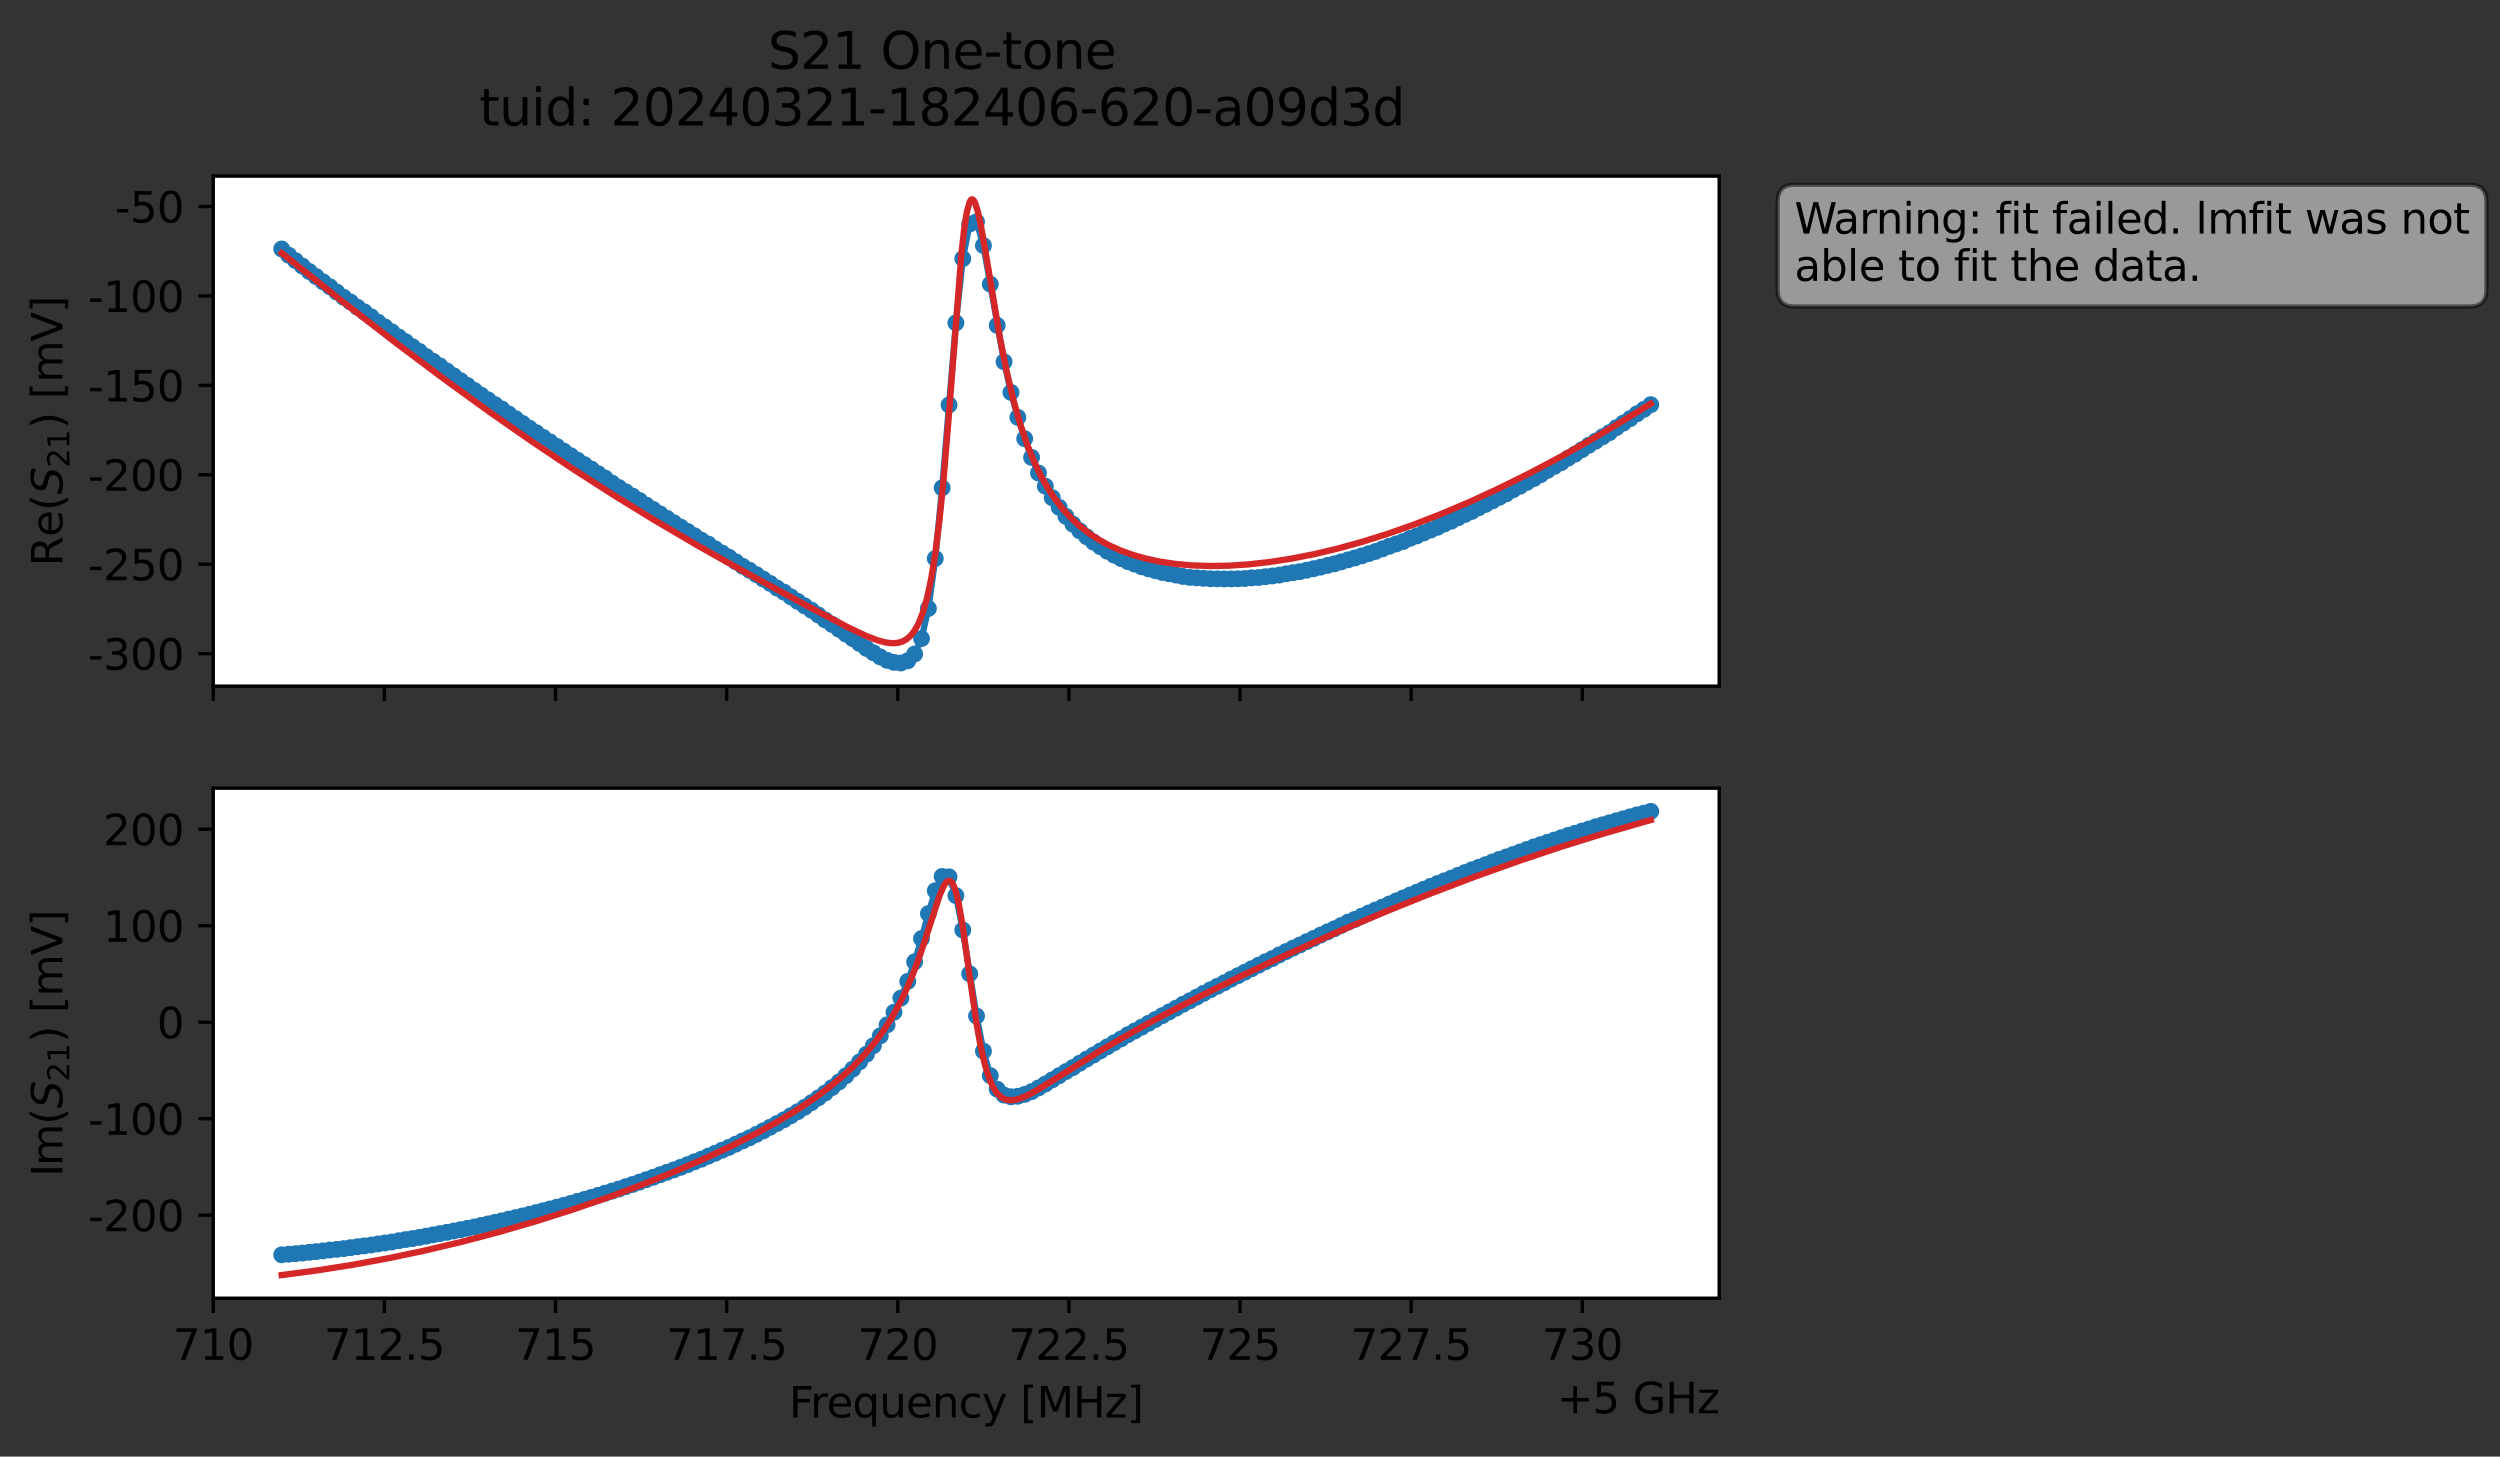 <?xml version="1.0" encoding="utf-8" standalone="no"?>
<!DOCTYPE svg PUBLIC "-//W3C//DTD SVG 1.1//EN"
  "http://www.w3.org/Graphics/SVG/1.1/DTD/svg11.dtd">
<svg xmlns:xlink="http://www.w3.org/1999/xlink" width="592.857pt" height="345.428pt" viewBox="0 0 592.857 345.428" xmlns="http://www.w3.org/2000/svg" version="1.1">
 <rect x="0" y="0" width="592.857" height="345.428" fill="#333333" stroke="none"/>
 <defs>
  <style type="text/css">*{stroke-linejoin: round; stroke-linecap: butt}</style>
 </defs>
 <g id="figure_1">
  <g id="patch_1">
   <path d="M 0 345.428 
L 592.857 345.428 
L 592.857 -0 
L 0 -0 
L 0 345.428 
z
" style="fill: none; opacity: 0"/>
  </g>
  <g id="axes_1">
   <g id="patch_2">
    <path d="M 50.573 162.72 
L 407.693 162.72 
L 407.693 41.76 
L 50.573 41.76 
z
" style="fill: #ffffff"/>
   </g>
   <g id="matplotlib.axis_1">
    <g id="xtick_1">
     <g id="line2d_1">
      <defs>
       <path id="mddf84415cb" d="M 0 0 
L 0 3.5 
" style="stroke: #000000; stroke-width: 0.8"/>
      </defs>
      <g>
       <use xlink:href="#mddf84415cb" x="50.573" y="162.72" style="stroke: #000000; stroke-width: 0.8"/>
      </g>
     </g>
    </g>
    <g id="xtick_2">
     <g id="line2d_2">
      <g>
       <use xlink:href="#mddf84415cb" x="91.155" y="162.72" style="stroke: #000000; stroke-width: 0.8"/>
      </g>
     </g>
    </g>
    <g id="xtick_3">
     <g id="line2d_3">
      <g>
       <use xlink:href="#mddf84415cb" x="131.737" y="162.72" style="stroke: #000000; stroke-width: 0.8"/>
      </g>
     </g>
    </g>
    <g id="xtick_4">
     <g id="line2d_4">
      <g>
       <use xlink:href="#mddf84415cb" x="172.319" y="162.72" style="stroke: #000000; stroke-width: 0.8"/>
      </g>
     </g>
    </g>
    <g id="xtick_5">
     <g id="line2d_5">
      <g>
       <use xlink:href="#mddf84415cb" x="212.901" y="162.72" style="stroke: #000000; stroke-width: 0.8"/>
      </g>
     </g>
    </g>
    <g id="xtick_6">
     <g id="line2d_6">
      <g>
       <use xlink:href="#mddf84415cb" x="253.483" y="162.72" style="stroke: #000000; stroke-width: 0.8"/>
      </g>
     </g>
    </g>
    <g id="xtick_7">
     <g id="line2d_7">
      <g>
       <use xlink:href="#mddf84415cb" x="294.064" y="162.72" style="stroke: #000000; stroke-width: 0.8"/>
      </g>
     </g>
    </g>
    <g id="xtick_8">
     <g id="line2d_8">
      <g>
       <use xlink:href="#mddf84415cb" x="334.646" y="162.72" style="stroke: #000000; stroke-width: 0.8"/>
      </g>
     </g>
    </g>
    <g id="xtick_9">
     <g id="line2d_9">
      <g>
       <use xlink:href="#mddf84415cb" x="375.228" y="162.72" style="stroke: #000000; stroke-width: 0.8"/>
      </g>
     </g>
    </g>
   </g>
   <g id="matplotlib.axis_2">
    <g id="ytick_1">
     <g id="line2d_10">
      <defs>
       <path id="m3065139484" d="M 0 0 
L -3.5 0 
" style="stroke: #000000; stroke-width: 0.8"/>
      </defs>
      <g>
       <use xlink:href="#m3065139484" x="50.573" y="155.012" style="stroke: #000000; stroke-width: 0.8"/>
      </g>
     </g>
     <g id="text_1">
      <!-- -300 -->
      <g transform="translate(20.878 158.811) scale(0.1 -0.1)">
       <defs>
        <path id="DejaVuSans-2d" d="M 313 2009 
L 1997 2009 
L 1997 1497 
L 313 1497 
L 313 2009 
z
" transform="scale(0.016)"/>
        <path id="DejaVuSans-33" d="M 2597 2516 
Q 3050 2419 3304 2112 
Q 3559 1806 3559 1356 
Q 3559 666 3084 287 
Q 2609 -91 1734 -91 
Q 1441 -91 1130 -33 
Q 819 25 488 141 
L 488 750 
Q 750 597 1062 519 
Q 1375 441 1716 441 
Q 2309 441 2620 675 
Q 2931 909 2931 1356 
Q 2931 1769 2642 2001 
Q 2353 2234 1838 2234 
L 1294 2234 
L 1294 2753 
L 1863 2753 
Q 2328 2753 2575 2939 
Q 2822 3125 2822 3475 
Q 2822 3834 2567 4026 
Q 2313 4219 1838 4219 
Q 1578 4219 1281 4162 
Q 984 4106 628 3988 
L 628 4550 
Q 988 4650 1302 4700 
Q 1616 4750 1894 4750 
Q 2613 4750 3031 4423 
Q 3450 4097 3450 3541 
Q 3450 3153 3228 2886 
Q 3006 2619 2597 2516 
z
" transform="scale(0.016)"/>
        <path id="DejaVuSans-30" d="M 2034 4250 
Q 1547 4250 1301 3770 
Q 1056 3291 1056 2328 
Q 1056 1369 1301 889 
Q 1547 409 2034 409 
Q 2525 409 2770 889 
Q 3016 1369 3016 2328 
Q 3016 3291 2770 3770 
Q 2525 4250 2034 4250 
z
M 2034 4750 
Q 2819 4750 3233 4129 
Q 3647 3509 3647 2328 
Q 3647 1150 3233 529 
Q 2819 -91 2034 -91 
Q 1250 -91 836 529 
Q 422 1150 422 2328 
Q 422 3509 836 4129 
Q 1250 4750 2034 4750 
z
" transform="scale(0.016)"/>
       </defs>
       <use xlink:href="#DejaVuSans-2d"/>
       <use xlink:href="#DejaVuSans-33" x="36.084"/>
       <use xlink:href="#DejaVuSans-30" x="99.707"/>
       <use xlink:href="#DejaVuSans-30" x="163.33"/>
      </g>
     </g>
    </g>
    <g id="ytick_2">
     <g id="line2d_11">
      <g>
       <use xlink:href="#m3065139484" x="50.573" y="133.804" style="stroke: #000000; stroke-width: 0.8"/>
      </g>
     </g>
     <g id="text_2">
      <!-- -250 -->
      <g transform="translate(20.878 137.603) scale(0.1 -0.1)">
       <defs>
        <path id="DejaVuSans-32" d="M 1228 531 
L 3431 531 
L 3431 0 
L 469 0 
L 469 531 
Q 828 903 1448 1529 
Q 2069 2156 2228 2338 
Q 2531 2678 2651 2914 
Q 2772 3150 2772 3378 
Q 2772 3750 2511 3984 
Q 2250 4219 1831 4219 
Q 1534 4219 1204 4116 
Q 875 4013 500 3803 
L 500 4441 
Q 881 4594 1212 4672 
Q 1544 4750 1819 4750 
Q 2544 4750 2975 4387 
Q 3406 4025 3406 3419 
Q 3406 3131 3298 2873 
Q 3191 2616 2906 2266 
Q 2828 2175 2409 1742 
Q 1991 1309 1228 531 
z
" transform="scale(0.016)"/>
        <path id="DejaVuSans-35" d="M 691 4666 
L 3169 4666 
L 3169 4134 
L 1269 4134 
L 1269 2991 
Q 1406 3038 1543 3061 
Q 1681 3084 1819 3084 
Q 2600 3084 3056 2656 
Q 3513 2228 3513 1497 
Q 3513 744 3044 326 
Q 2575 -91 1722 -91 
Q 1428 -91 1123 -41 
Q 819 9 494 109 
L 494 744 
Q 775 591 1075 516 
Q 1375 441 1709 441 
Q 2250 441 2565 725 
Q 2881 1009 2881 1497 
Q 2881 1984 2565 2268 
Q 2250 2553 1709 2553 
Q 1456 2553 1204 2497 
Q 953 2441 691 2322 
L 691 4666 
z
" transform="scale(0.016)"/>
       </defs>
       <use xlink:href="#DejaVuSans-2d"/>
       <use xlink:href="#DejaVuSans-32" x="36.084"/>
       <use xlink:href="#DejaVuSans-35" x="99.707"/>
       <use xlink:href="#DejaVuSans-30" x="163.33"/>
      </g>
     </g>
    </g>
    <g id="ytick_3">
     <g id="line2d_12">
      <g>
       <use xlink:href="#m3065139484" x="50.573" y="112.596" style="stroke: #000000; stroke-width: 0.8"/>
      </g>
     </g>
     <g id="text_3">
      <!-- -200 -->
      <g transform="translate(20.878 116.396) scale(0.1 -0.1)">
       <use xlink:href="#DejaVuSans-2d"/>
       <use xlink:href="#DejaVuSans-32" x="36.084"/>
       <use xlink:href="#DejaVuSans-30" x="99.707"/>
       <use xlink:href="#DejaVuSans-30" x="163.33"/>
      </g>
     </g>
    </g>
    <g id="ytick_4">
     <g id="line2d_13">
      <g>
       <use xlink:href="#m3065139484" x="50.573" y="91.389" style="stroke: #000000; stroke-width: 0.8"/>
      </g>
     </g>
     <g id="text_4">
      <!-- -150 -->
      <g transform="translate(20.878 95.188) scale(0.1 -0.1)">
       <defs>
        <path id="DejaVuSans-31" d="M 794 531 
L 1825 531 
L 1825 4091 
L 703 3866 
L 703 4441 
L 1819 4666 
L 2450 4666 
L 2450 531 
L 3481 531 
L 3481 0 
L 794 0 
L 794 531 
z
" transform="scale(0.016)"/>
       </defs>
       <use xlink:href="#DejaVuSans-2d"/>
       <use xlink:href="#DejaVuSans-31" x="36.084"/>
       <use xlink:href="#DejaVuSans-35" x="99.707"/>
       <use xlink:href="#DejaVuSans-30" x="163.33"/>
      </g>
     </g>
    </g>
    <g id="ytick_5">
     <g id="line2d_14">
      <g>
       <use xlink:href="#m3065139484" x="50.573" y="70.181" style="stroke: #000000; stroke-width: 0.8"/>
      </g>
     </g>
     <g id="text_5">
      <!-- -100 -->
      <g transform="translate(20.878 73.981) scale(0.1 -0.1)">
       <use xlink:href="#DejaVuSans-2d"/>
       <use xlink:href="#DejaVuSans-31" x="36.084"/>
       <use xlink:href="#DejaVuSans-30" x="99.707"/>
       <use xlink:href="#DejaVuSans-30" x="163.33"/>
      </g>
     </g>
    </g>
    <g id="ytick_6">
     <g id="line2d_15">
      <g>
       <use xlink:href="#m3065139484" x="50.573" y="48.974" style="stroke: #000000; stroke-width: 0.8"/>
      </g>
     </g>
     <g id="text_6">
      <!-- -50 -->
      <g transform="translate(27.241 52.773) scale(0.1 -0.1)">
       <use xlink:href="#DejaVuSans-2d"/>
       <use xlink:href="#DejaVuSans-35" x="36.084"/>
       <use xlink:href="#DejaVuSans-30" x="99.707"/>
      </g>
     </g>
    </g>
    <g id="text_7">
     <!-- Re$(S_{21})$ [mV] -->
     <g transform="translate(14.798 134.24) rotate(-90) scale(0.1 -0.1)">
      <defs>
       <path id="DejaVuSans-52" d="M 2841 2188 
Q 3044 2119 3236 1894 
Q 3428 1669 3622 1275 
L 4263 0 
L 3584 0 
L 2988 1197 
Q 2756 1666 2539 1819 
Q 2322 1972 1947 1972 
L 1259 1972 
L 1259 0 
L 628 0 
L 628 4666 
L 2053 4666 
Q 2853 4666 3247 4331 
Q 3641 3997 3641 3322 
Q 3641 2881 3436 2590 
Q 3231 2300 2841 2188 
z
M 1259 4147 
L 1259 2491 
L 2053 2491 
Q 2509 2491 2742 2702 
Q 2975 2913 2975 3322 
Q 2975 3731 2742 3939 
Q 2509 4147 2053 4147 
L 1259 4147 
z
" transform="scale(0.016)"/>
       <path id="DejaVuSans-65" d="M 3597 1894 
L 3597 1613 
L 953 1613 
Q 991 1019 1311 708 
Q 1631 397 2203 397 
Q 2534 397 2845 478 
Q 3156 559 3463 722 
L 3463 178 
Q 3153 47 2828 -22 
Q 2503 -91 2169 -91 
Q 1331 -91 842 396 
Q 353 884 353 1716 
Q 353 2575 817 3079 
Q 1281 3584 2069 3584 
Q 2775 3584 3186 3129 
Q 3597 2675 3597 1894 
z
M 3022 2063 
Q 3016 2534 2758 2815 
Q 2500 3097 2075 3097 
Q 1594 3097 1305 2825 
Q 1016 2553 972 2059 
L 3022 2063 
z
" transform="scale(0.016)"/>
       <path id="DejaVuSans-28" d="M 1984 4856 
Q 1566 4138 1362 3434 
Q 1159 2731 1159 2009 
Q 1159 1288 1364 580 
Q 1569 -128 1984 -844 
L 1484 -844 
Q 1016 -109 783 600 
Q 550 1309 550 2009 
Q 550 2706 781 3412 
Q 1013 4119 1484 4856 
L 1984 4856 
z
" transform="scale(0.016)"/>
       <path id="DejaVuSans-Oblique-53" d="M 3859 4513 
L 3738 3897 
Q 3422 4066 3111 4152 
Q 2800 4238 2509 4238 
Q 1944 4238 1609 3991 
Q 1275 3744 1275 3334 
Q 1275 3109 1398 2989 
Q 1522 2869 2034 2731 
L 2413 2638 
Q 3053 2472 3303 2217 
Q 3553 1963 3553 1503 
Q 3553 797 2998 353 
Q 2444 -91 1538 -91 
Q 1166 -91 791 -17 
Q 416 56 38 206 
L 166 856 
Q 513 641 861 531 
Q 1209 422 1556 422 
Q 2147 422 2503 684 
Q 2859 947 2859 1369 
Q 2859 1650 2717 1795 
Q 2575 1941 2106 2059 
L 1728 2156 
Q 1081 2325 845 2545 
Q 609 2766 609 3163 
Q 609 3859 1145 4304 
Q 1681 4750 2541 4750 
Q 2875 4750 3203 4690 
Q 3531 4631 3859 4513 
z
" transform="scale(0.016)"/>
       <path id="DejaVuSans-29" d="M 513 4856 
L 1013 4856 
Q 1481 4119 1714 3412 
Q 1947 2706 1947 2009 
Q 1947 1309 1714 600 
Q 1481 -109 1013 -844 
L 513 -844 
Q 928 -128 1133 580 
Q 1338 1288 1338 2009 
Q 1338 2731 1133 3434 
Q 928 4138 513 4856 
z
" transform="scale(0.016)"/>
       <path id="DejaVuSans-20" transform="scale(0.016)"/>
       <path id="DejaVuSans-5b" d="M 550 4863 
L 1875 4863 
L 1875 4416 
L 1125 4416 
L 1125 -397 
L 1875 -397 
L 1875 -844 
L 550 -844 
L 550 4863 
z
" transform="scale(0.016)"/>
       <path id="DejaVuSans-6d" d="M 3328 2828 
Q 3544 3216 3844 3400 
Q 4144 3584 4550 3584 
Q 5097 3584 5394 3201 
Q 5691 2819 5691 2113 
L 5691 0 
L 5113 0 
L 5113 2094 
Q 5113 2597 4934 2840 
Q 4756 3084 4391 3084 
Q 3944 3084 3684 2787 
Q 3425 2491 3425 1978 
L 3425 0 
L 2847 0 
L 2847 2094 
Q 2847 2600 2669 2842 
Q 2491 3084 2119 3084 
Q 1678 3084 1418 2786 
Q 1159 2488 1159 1978 
L 1159 0 
L 581 0 
L 581 3500 
L 1159 3500 
L 1159 2956 
Q 1356 3278 1631 3431 
Q 1906 3584 2284 3584 
Q 2666 3584 2933 3390 
Q 3200 3197 3328 2828 
z
" transform="scale(0.016)"/>
       <path id="DejaVuSans-56" d="M 1831 0 
L 50 4666 
L 709 4666 
L 2188 738 
L 3669 4666 
L 4325 4666 
L 2547 0 
L 1831 0 
z
" transform="scale(0.016)"/>
       <path id="DejaVuSans-5d" d="M 1947 4863 
L 1947 -844 
L 622 -844 
L 622 -397 
L 1369 -397 
L 1369 4416 
L 622 4416 
L 622 4863 
L 1947 4863 
z
" transform="scale(0.016)"/>
      </defs>
      <use xlink:href="#DejaVuSans-52" transform="translate(0 0.016)"/>
      <use xlink:href="#DejaVuSans-65" transform="translate(69.482 0.016)"/>
      <use xlink:href="#DejaVuSans-28" transform="translate(131.006 0.016)"/>
      <use xlink:href="#DejaVuSans-Oblique-53" transform="translate(170.02 0.016)"/>
      <use xlink:href="#DejaVuSans-32" transform="translate(233.496 -16.391) scale(0.7)"/>
      <use xlink:href="#DejaVuSans-31" transform="translate(278.032 -16.391) scale(0.7)"/>
      <use xlink:href="#DejaVuSans-29" transform="translate(325.303 0.016)"/>
      <use xlink:href="#DejaVuSans-20" transform="translate(364.316 0.016)"/>
      <use xlink:href="#DejaVuSans-5b" transform="translate(396.104 0.016)"/>
      <use xlink:href="#DejaVuSans-6d" transform="translate(435.117 0.016)"/>
      <use xlink:href="#DejaVuSans-56" transform="translate(532.529 0.016)"/>
      <use xlink:href="#DejaVuSans-5d" transform="translate(600.938 0.016)"/>
     </g>
    </g>
   </g>
   <g id="line2d_16">
    <path d="M 66.806 59.047 
L 68.438 60.515 
L 74.963 65.59 
L 84.752 72.851 
L 88.015 75.135 
L 91.278 77.531 
L 120.643 98.169 
L 133.695 106.984 
L 156.535 121.864 
L 166.323 128.1 
L 167.955 129.014 
L 171.218 131.132 
L 174.481 133.216 
L 177.743 135.232 
L 187.532 141.521 
L 202.215 151.444 
L 207.109 154.789 
L 208.741 155.785 
L 210.372 156.596 
L 212.003 157.073 
L 213.635 157.222 
L 215.266 156.704 
L 216.898 155.098 
L 218.529 151.436 
L 220.161 144.301 
L 221.792 132.436 
L 223.423 115.687 
L 226.686 76.571 
L 228.318 61.343 
L 229.949 53.117 
L 231.581 52.595 
L 233.212 58.233 
L 238.106 85.792 
L 239.738 93.049 
L 241.369 98.971 
L 243.001 104.032 
L 244.632 108.466 
L 246.263 112.172 
L 247.895 115.3 
L 249.526 118.027 
L 252.789 122.454 
L 254.421 124.301 
L 256.052 125.876 
L 259.315 128.551 
L 262.578 130.722 
L 265.841 132.453 
L 267.472 133.187 
L 272.366 134.893 
L 275.629 135.767 
L 282.155 136.934 
L 290.312 137.292 
L 295.206 137.192 
L 304.995 136.072 
L 309.889 135.209 
L 316.415 133.712 
L 322.941 131.821 
L 327.835 130.155 
L 337.624 126.376 
L 344.149 123.602 
L 358.832 116.151 
L 363.726 113.511 
L 370.252 109.702 
L 373.515 107.694 
L 380.041 103.585 
L 381.672 102.605 
L 383.304 101.409 
L 389.829 97.089 
L 391.461 95.973 
L 391.461 95.973 
" clip-path="url(#p4f998cf0ff)" style="fill: none; stroke: #1f77b4; stroke-width: 1.5; stroke-linecap: square"/>
    <defs>
     <path id="m05a5a1f310" d="M 0 1.5 
C 0.398 1.5 0.779 1.342 1.061 1.061 
C 1.342 0.779 1.5 0.398 1.5 0 
C 1.5 -0.398 1.342 -0.779 1.061 -1.061 
C 0.779 -1.342 0.398 -1.5 0 -1.5 
C -0.398 -1.5 -0.779 -1.342 -1.061 -1.061 
C -1.342 -0.779 -1.5 -0.398 -1.5 0 
C -1.5 0.398 -1.342 0.779 -1.061 1.061 
C -0.779 1.342 -0.398 1.5 0 1.5 
z
" style="stroke: #1f77b4"/>
    </defs>
    <g clip-path="url(#p4f998cf0ff)">
     <use xlink:href="#m05a5a1f310" x="66.806" y="59.047" style="fill: #1f77b4; stroke: #1f77b4"/>
     <use xlink:href="#m05a5a1f310" x="68.438" y="60.515" style="fill: #1f77b4; stroke: #1f77b4"/>
     <use xlink:href="#m05a5a1f310" x="70.069" y="61.806" style="fill: #1f77b4; stroke: #1f77b4"/>
     <use xlink:href="#m05a5a1f310" x="71.7" y="63.103" style="fill: #1f77b4; stroke: #1f77b4"/>
     <use xlink:href="#m05a5a1f310" x="73.332" y="64.374" style="fill: #1f77b4; stroke: #1f77b4"/>
     <use xlink:href="#m05a5a1f310" x="74.963" y="65.59" style="fill: #1f77b4; stroke: #1f77b4"/>
     <use xlink:href="#m05a5a1f310" x="76.595" y="66.819" style="fill: #1f77b4; stroke: #1f77b4"/>
     <use xlink:href="#m05a5a1f310" x="78.226" y="68.003" style="fill: #1f77b4; stroke: #1f77b4"/>
     <use xlink:href="#m05a5a1f310" x="79.858" y="69.268" style="fill: #1f77b4; stroke: #1f77b4"/>
     <use xlink:href="#m05a5a1f310" x="81.489" y="70.495" style="fill: #1f77b4; stroke: #1f77b4"/>
     <use xlink:href="#m05a5a1f310" x="83.12" y="71.615" style="fill: #1f77b4; stroke: #1f77b4"/>
     <use xlink:href="#m05a5a1f310" x="84.752" y="72.851" style="fill: #1f77b4; stroke: #1f77b4"/>
     <use xlink:href="#m05a5a1f310" x="86.383" y="73.947" style="fill: #1f77b4; stroke: #1f77b4"/>
     <use xlink:href="#m05a5a1f310" x="88.015" y="75.135" style="fill: #1f77b4; stroke: #1f77b4"/>
     <use xlink:href="#m05a5a1f310" x="89.646" y="76.39" style="fill: #1f77b4; stroke: #1f77b4"/>
     <use xlink:href="#m05a5a1f310" x="91.278" y="77.531" style="fill: #1f77b4; stroke: #1f77b4"/>
     <use xlink:href="#m05a5a1f310" x="92.909" y="78.683" style="fill: #1f77b4; stroke: #1f77b4"/>
     <use xlink:href="#m05a5a1f310" x="94.54" y="79.904" style="fill: #1f77b4; stroke: #1f77b4"/>
     <use xlink:href="#m05a5a1f310" x="96.172" y="81.028" style="fill: #1f77b4; stroke: #1f77b4"/>
     <use xlink:href="#m05a5a1f310" x="97.803" y="82.214" style="fill: #1f77b4; stroke: #1f77b4"/>
     <use xlink:href="#m05a5a1f310" x="99.435" y="83.328" style="fill: #1f77b4; stroke: #1f77b4"/>
     <use xlink:href="#m05a5a1f310" x="101.066" y="84.552" style="fill: #1f77b4; stroke: #1f77b4"/>
     <use xlink:href="#m05a5a1f310" x="102.698" y="85.673" style="fill: #1f77b4; stroke: #1f77b4"/>
     <use xlink:href="#m05a5a1f310" x="104.329" y="86.777" style="fill: #1f77b4; stroke: #1f77b4"/>
     <use xlink:href="#m05a5a1f310" x="105.96" y="87.967" style="fill: #1f77b4; stroke: #1f77b4"/>
     <use xlink:href="#m05a5a1f310" x="107.592" y="89.121" style="fill: #1f77b4; stroke: #1f77b4"/>
     <use xlink:href="#m05a5a1f310" x="109.223" y="90.284" style="fill: #1f77b4; stroke: #1f77b4"/>
     <use xlink:href="#m05a5a1f310" x="110.855" y="91.42" style="fill: #1f77b4; stroke: #1f77b4"/>
     <use xlink:href="#m05a5a1f310" x="112.486" y="92.579" style="fill: #1f77b4; stroke: #1f77b4"/>
     <use xlink:href="#m05a5a1f310" x="114.118" y="93.731" style="fill: #1f77b4; stroke: #1f77b4"/>
     <use xlink:href="#m05a5a1f310" x="115.749" y="94.819" style="fill: #1f77b4; stroke: #1f77b4"/>
     <use xlink:href="#m05a5a1f310" x="117.38" y="95.955" style="fill: #1f77b4; stroke: #1f77b4"/>
     <use xlink:href="#m05a5a1f310" x="119.012" y="96.995" style="fill: #1f77b4; stroke: #1f77b4"/>
     <use xlink:href="#m05a5a1f310" x="120.643" y="98.169" style="fill: #1f77b4; stroke: #1f77b4"/>
     <use xlink:href="#m05a5a1f310" x="122.275" y="99.283" style="fill: #1f77b4; stroke: #1f77b4"/>
     <use xlink:href="#m05a5a1f310" x="123.906" y="100.405" style="fill: #1f77b4; stroke: #1f77b4"/>
     <use xlink:href="#m05a5a1f310" x="125.538" y="101.542" style="fill: #1f77b4; stroke: #1f77b4"/>
     <use xlink:href="#m05a5a1f310" x="127.169" y="102.608" style="fill: #1f77b4; stroke: #1f77b4"/>
     <use xlink:href="#m05a5a1f310" x="128.8" y="103.72" style="fill: #1f77b4; stroke: #1f77b4"/>
     <use xlink:href="#m05a5a1f310" x="130.432" y="104.798" style="fill: #1f77b4; stroke: #1f77b4"/>
     <use xlink:href="#m05a5a1f310" x="132.063" y="105.877" style="fill: #1f77b4; stroke: #1f77b4"/>
     <use xlink:href="#m05a5a1f310" x="133.695" y="106.984" style="fill: #1f77b4; stroke: #1f77b4"/>
     <use xlink:href="#m05a5a1f310" x="135.326" y="108.055" style="fill: #1f77b4; stroke: #1f77b4"/>
     <use xlink:href="#m05a5a1f310" x="136.958" y="109.139" style="fill: #1f77b4; stroke: #1f77b4"/>
     <use xlink:href="#m05a5a1f310" x="138.589" y="110.185" style="fill: #1f77b4; stroke: #1f77b4"/>
     <use xlink:href="#m05a5a1f310" x="140.221" y="111.229" style="fill: #1f77b4; stroke: #1f77b4"/>
     <use xlink:href="#m05a5a1f310" x="141.852" y="112.334" style="fill: #1f77b4; stroke: #1f77b4"/>
     <use xlink:href="#m05a5a1f310" x="143.483" y="113.363" style="fill: #1f77b4; stroke: #1f77b4"/>
     <use xlink:href="#m05a5a1f310" x="145.115" y="114.547" style="fill: #1f77b4; stroke: #1f77b4"/>
     <use xlink:href="#m05a5a1f310" x="146.746" y="115.603" style="fill: #1f77b4; stroke: #1f77b4"/>
     <use xlink:href="#m05a5a1f310" x="148.378" y="116.62" style="fill: #1f77b4; stroke: #1f77b4"/>
     <use xlink:href="#m05a5a1f310" x="150.009" y="117.646" style="fill: #1f77b4; stroke: #1f77b4"/>
     <use xlink:href="#m05a5a1f310" x="151.641" y="118.681" style="fill: #1f77b4; stroke: #1f77b4"/>
     <use xlink:href="#m05a5a1f310" x="153.272" y="119.799" style="fill: #1f77b4; stroke: #1f77b4"/>
     <use xlink:href="#m05a5a1f310" x="154.903" y="120.824" style="fill: #1f77b4; stroke: #1f77b4"/>
     <use xlink:href="#m05a5a1f310" x="156.535" y="121.864" style="fill: #1f77b4; stroke: #1f77b4"/>
     <use xlink:href="#m05a5a1f310" x="158.166" y="122.913" style="fill: #1f77b4; stroke: #1f77b4"/>
     <use xlink:href="#m05a5a1f310" x="159.798" y="123.982" style="fill: #1f77b4; stroke: #1f77b4"/>
     <use xlink:href="#m05a5a1f310" x="161.429" y="125.005" style="fill: #1f77b4; stroke: #1f77b4"/>
     <use xlink:href="#m05a5a1f310" x="163.061" y="126.02" style="fill: #1f77b4; stroke: #1f77b4"/>
     <use xlink:href="#m05a5a1f310" x="164.692" y="127.052" style="fill: #1f77b4; stroke: #1f77b4"/>
     <use xlink:href="#m05a5a1f310" x="166.323" y="128.1" style="fill: #1f77b4; stroke: #1f77b4"/>
     <use xlink:href="#m05a5a1f310" x="167.955" y="129.014" style="fill: #1f77b4; stroke: #1f77b4"/>
     <use xlink:href="#m05a5a1f310" x="169.586" y="130.135" style="fill: #1f77b4; stroke: #1f77b4"/>
     <use xlink:href="#m05a5a1f310" x="171.218" y="131.132" style="fill: #1f77b4; stroke: #1f77b4"/>
     <use xlink:href="#m05a5a1f310" x="172.849" y="132.118" style="fill: #1f77b4; stroke: #1f77b4"/>
     <use xlink:href="#m05a5a1f310" x="174.481" y="133.216" style="fill: #1f77b4; stroke: #1f77b4"/>
     <use xlink:href="#m05a5a1f310" x="176.112" y="134.282" style="fill: #1f77b4; stroke: #1f77b4"/>
     <use xlink:href="#m05a5a1f310" x="177.743" y="135.232" style="fill: #1f77b4; stroke: #1f77b4"/>
     <use xlink:href="#m05a5a1f310" x="179.375" y="136.265" style="fill: #1f77b4; stroke: #1f77b4"/>
     <use xlink:href="#m05a5a1f310" x="181.006" y="137.324" style="fill: #1f77b4; stroke: #1f77b4"/>
     <use xlink:href="#m05a5a1f310" x="182.638" y="138.353" style="fill: #1f77b4; stroke: #1f77b4"/>
     <use xlink:href="#m05a5a1f310" x="184.269" y="139.455" style="fill: #1f77b4; stroke: #1f77b4"/>
     <use xlink:href="#m05a5a1f310" x="185.901" y="140.41" style="fill: #1f77b4; stroke: #1f77b4"/>
     <use xlink:href="#m05a5a1f310" x="187.532" y="141.521" style="fill: #1f77b4; stroke: #1f77b4"/>
     <use xlink:href="#m05a5a1f310" x="189.163" y="142.613" style="fill: #1f77b4; stroke: #1f77b4"/>
     <use xlink:href="#m05a5a1f310" x="190.795" y="143.666" style="fill: #1f77b4; stroke: #1f77b4"/>
     <use xlink:href="#m05a5a1f310" x="192.426" y="144.702" style="fill: #1f77b4; stroke: #1f77b4"/>
     <use xlink:href="#m05a5a1f310" x="194.058" y="145.843" style="fill: #1f77b4; stroke: #1f77b4"/>
     <use xlink:href="#m05a5a1f310" x="195.689" y="147.027" style="fill: #1f77b4; stroke: #1f77b4"/>
     <use xlink:href="#m05a5a1f310" x="197.321" y="148.078" style="fill: #1f77b4; stroke: #1f77b4"/>
     <use xlink:href="#m05a5a1f310" x="198.952" y="149.218" style="fill: #1f77b4; stroke: #1f77b4"/>
     <use xlink:href="#m05a5a1f310" x="200.583" y="150.364" style="fill: #1f77b4; stroke: #1f77b4"/>
     <use xlink:href="#m05a5a1f310" x="202.215" y="151.444" style="fill: #1f77b4; stroke: #1f77b4"/>
     <use xlink:href="#m05a5a1f310" x="203.846" y="152.6" style="fill: #1f77b4; stroke: #1f77b4"/>
     <use xlink:href="#m05a5a1f310" x="205.478" y="153.768" style="fill: #1f77b4; stroke: #1f77b4"/>
     <use xlink:href="#m05a5a1f310" x="207.109" y="154.789" style="fill: #1f77b4; stroke: #1f77b4"/>
     <use xlink:href="#m05a5a1f310" x="208.741" y="155.785" style="fill: #1f77b4; stroke: #1f77b4"/>
     <use xlink:href="#m05a5a1f310" x="210.372" y="156.596" style="fill: #1f77b4; stroke: #1f77b4"/>
     <use xlink:href="#m05a5a1f310" x="212.003" y="157.073" style="fill: #1f77b4; stroke: #1f77b4"/>
     <use xlink:href="#m05a5a1f310" x="213.635" y="157.222" style="fill: #1f77b4; stroke: #1f77b4"/>
     <use xlink:href="#m05a5a1f310" x="215.266" y="156.704" style="fill: #1f77b4; stroke: #1f77b4"/>
     <use xlink:href="#m05a5a1f310" x="216.898" y="155.098" style="fill: #1f77b4; stroke: #1f77b4"/>
     <use xlink:href="#m05a5a1f310" x="218.529" y="151.436" style="fill: #1f77b4; stroke: #1f77b4"/>
     <use xlink:href="#m05a5a1f310" x="220.161" y="144.301" style="fill: #1f77b4; stroke: #1f77b4"/>
     <use xlink:href="#m05a5a1f310" x="221.792" y="132.436" style="fill: #1f77b4; stroke: #1f77b4"/>
     <use xlink:href="#m05a5a1f310" x="223.423" y="115.687" style="fill: #1f77b4; stroke: #1f77b4"/>
     <use xlink:href="#m05a5a1f310" x="225.055" y="96.031" style="fill: #1f77b4; stroke: #1f77b4"/>
     <use xlink:href="#m05a5a1f310" x="226.686" y="76.571" style="fill: #1f77b4; stroke: #1f77b4"/>
     <use xlink:href="#m05a5a1f310" x="228.318" y="61.343" style="fill: #1f77b4; stroke: #1f77b4"/>
     <use xlink:href="#m05a5a1f310" x="229.949" y="53.117" style="fill: #1f77b4; stroke: #1f77b4"/>
     <use xlink:href="#m05a5a1f310" x="231.581" y="52.595" style="fill: #1f77b4; stroke: #1f77b4"/>
     <use xlink:href="#m05a5a1f310" x="233.212" y="58.233" style="fill: #1f77b4; stroke: #1f77b4"/>
     <use xlink:href="#m05a5a1f310" x="234.843" y="67.389" style="fill: #1f77b4; stroke: #1f77b4"/>
     <use xlink:href="#m05a5a1f310" x="236.475" y="77.159" style="fill: #1f77b4; stroke: #1f77b4"/>
     <use xlink:href="#m05a5a1f310" x="238.106" y="85.792" style="fill: #1f77b4; stroke: #1f77b4"/>
     <use xlink:href="#m05a5a1f310" x="239.738" y="93.049" style="fill: #1f77b4; stroke: #1f77b4"/>
     <use xlink:href="#m05a5a1f310" x="241.369" y="98.971" style="fill: #1f77b4; stroke: #1f77b4"/>
     <use xlink:href="#m05a5a1f310" x="243.001" y="104.032" style="fill: #1f77b4; stroke: #1f77b4"/>
     <use xlink:href="#m05a5a1f310" x="244.632" y="108.466" style="fill: #1f77b4; stroke: #1f77b4"/>
     <use xlink:href="#m05a5a1f310" x="246.263" y="112.172" style="fill: #1f77b4; stroke: #1f77b4"/>
     <use xlink:href="#m05a5a1f310" x="247.895" y="115.3" style="fill: #1f77b4; stroke: #1f77b4"/>
     <use xlink:href="#m05a5a1f310" x="249.526" y="118.027" style="fill: #1f77b4; stroke: #1f77b4"/>
     <use xlink:href="#m05a5a1f310" x="251.158" y="120.307" style="fill: #1f77b4; stroke: #1f77b4"/>
     <use xlink:href="#m05a5a1f310" x="252.789" y="122.454" style="fill: #1f77b4; stroke: #1f77b4"/>
     <use xlink:href="#m05a5a1f310" x="254.421" y="124.301" style="fill: #1f77b4; stroke: #1f77b4"/>
     <use xlink:href="#m05a5a1f310" x="256.052" y="125.876" style="fill: #1f77b4; stroke: #1f77b4"/>
     <use xlink:href="#m05a5a1f310" x="257.683" y="127.284" style="fill: #1f77b4; stroke: #1f77b4"/>
     <use xlink:href="#m05a5a1f310" x="259.315" y="128.551" style="fill: #1f77b4; stroke: #1f77b4"/>
     <use xlink:href="#m05a5a1f310" x="260.946" y="129.649" style="fill: #1f77b4; stroke: #1f77b4"/>
     <use xlink:href="#m05a5a1f310" x="262.578" y="130.722" style="fill: #1f77b4; stroke: #1f77b4"/>
     <use xlink:href="#m05a5a1f310" x="264.209" y="131.645" style="fill: #1f77b4; stroke: #1f77b4"/>
     <use xlink:href="#m05a5a1f310" x="265.841" y="132.453" style="fill: #1f77b4; stroke: #1f77b4"/>
     <use xlink:href="#m05a5a1f310" x="267.472" y="133.187" style="fill: #1f77b4; stroke: #1f77b4"/>
     <use xlink:href="#m05a5a1f310" x="269.103" y="133.779" style="fill: #1f77b4; stroke: #1f77b4"/>
     <use xlink:href="#m05a5a1f310" x="270.735" y="134.41" style="fill: #1f77b4; stroke: #1f77b4"/>
     <use xlink:href="#m05a5a1f310" x="272.366" y="134.893" style="fill: #1f77b4; stroke: #1f77b4"/>
     <use xlink:href="#m05a5a1f310" x="273.998" y="135.337" style="fill: #1f77b4; stroke: #1f77b4"/>
     <use xlink:href="#m05a5a1f310" x="275.629" y="135.767" style="fill: #1f77b4; stroke: #1f77b4"/>
     <use xlink:href="#m05a5a1f310" x="277.261" y="136.056" style="fill: #1f77b4; stroke: #1f77b4"/>
     <use xlink:href="#m05a5a1f310" x="278.892" y="136.379" style="fill: #1f77b4; stroke: #1f77b4"/>
     <use xlink:href="#m05a5a1f310" x="280.523" y="136.701" style="fill: #1f77b4; stroke: #1f77b4"/>
     <use xlink:href="#m05a5a1f310" x="282.155" y="136.934" style="fill: #1f77b4; stroke: #1f77b4"/>
     <use xlink:href="#m05a5a1f310" x="283.786" y="137.027" style="fill: #1f77b4; stroke: #1f77b4"/>
     <use xlink:href="#m05a5a1f310" x="285.418" y="137.143" style="fill: #1f77b4; stroke: #1f77b4"/>
     <use xlink:href="#m05a5a1f310" x="287.049" y="137.242" style="fill: #1f77b4; stroke: #1f77b4"/>
     <use xlink:href="#m05a5a1f310" x="288.681" y="137.257" style="fill: #1f77b4; stroke: #1f77b4"/>
     <use xlink:href="#m05a5a1f310" x="290.312" y="137.292" style="fill: #1f77b4; stroke: #1f77b4"/>
     <use xlink:href="#m05a5a1f310" x="291.943" y="137.282" style="fill: #1f77b4; stroke: #1f77b4"/>
     <use xlink:href="#m05a5a1f310" x="293.575" y="137.243" style="fill: #1f77b4; stroke: #1f77b4"/>
     <use xlink:href="#m05a5a1f310" x="295.206" y="137.192" style="fill: #1f77b4; stroke: #1f77b4"/>
     <use xlink:href="#m05a5a1f310" x="296.838" y="137.024" style="fill: #1f77b4; stroke: #1f77b4"/>
     <use xlink:href="#m05a5a1f310" x="298.469" y="136.951" style="fill: #1f77b4; stroke: #1f77b4"/>
     <use xlink:href="#m05a5a1f310" x="300.101" y="136.753" style="fill: #1f77b4; stroke: #1f77b4"/>
     <use xlink:href="#m05a5a1f310" x="301.732" y="136.585" style="fill: #1f77b4; stroke: #1f77b4"/>
     <use xlink:href="#m05a5a1f310" x="303.363" y="136.377" style="fill: #1f77b4; stroke: #1f77b4"/>
     <use xlink:href="#m05a5a1f310" x="304.995" y="136.072" style="fill: #1f77b4; stroke: #1f77b4"/>
     <use xlink:href="#m05a5a1f310" x="306.626" y="135.814" style="fill: #1f77b4; stroke: #1f77b4"/>
     <use xlink:href="#m05a5a1f310" x="308.258" y="135.566" style="fill: #1f77b4; stroke: #1f77b4"/>
     <use xlink:href="#m05a5a1f310" x="309.889" y="135.209" style="fill: #1f77b4; stroke: #1f77b4"/>
     <use xlink:href="#m05a5a1f310" x="311.521" y="134.863" style="fill: #1f77b4; stroke: #1f77b4"/>
     <use xlink:href="#m05a5a1f310" x="313.152" y="134.496" style="fill: #1f77b4; stroke: #1f77b4"/>
     <use xlink:href="#m05a5a1f310" x="314.784" y="134.09" style="fill: #1f77b4; stroke: #1f77b4"/>
     <use xlink:href="#m05a5a1f310" x="316.415" y="133.712" style="fill: #1f77b4; stroke: #1f77b4"/>
     <use xlink:href="#m05a5a1f310" x="318.046" y="133.251" style="fill: #1f77b4; stroke: #1f77b4"/>
     <use xlink:href="#m05a5a1f310" x="319.678" y="132.767" style="fill: #1f77b4; stroke: #1f77b4"/>
     <use xlink:href="#m05a5a1f310" x="321.309" y="132.315" style="fill: #1f77b4; stroke: #1f77b4"/>
     <use xlink:href="#m05a5a1f310" x="322.941" y="131.821" style="fill: #1f77b4; stroke: #1f77b4"/>
     <use xlink:href="#m05a5a1f310" x="324.572" y="131.289" style="fill: #1f77b4; stroke: #1f77b4"/>
     <use xlink:href="#m05a5a1f310" x="326.204" y="130.773" style="fill: #1f77b4; stroke: #1f77b4"/>
     <use xlink:href="#m05a5a1f310" x="327.835" y="130.155" style="fill: #1f77b4; stroke: #1f77b4"/>
     <use xlink:href="#m05a5a1f310" x="329.466" y="129.544" style="fill: #1f77b4; stroke: #1f77b4"/>
     <use xlink:href="#m05a5a1f310" x="331.098" y="128.984" style="fill: #1f77b4; stroke: #1f77b4"/>
     <use xlink:href="#m05a5a1f310" x="332.729" y="128.425" style="fill: #1f77b4; stroke: #1f77b4"/>
     <use xlink:href="#m05a5a1f310" x="334.361" y="127.669" style="fill: #1f77b4; stroke: #1f77b4"/>
     <use xlink:href="#m05a5a1f310" x="335.992" y="127.087" style="fill: #1f77b4; stroke: #1f77b4"/>
     <use xlink:href="#m05a5a1f310" x="337.624" y="126.376" style="fill: #1f77b4; stroke: #1f77b4"/>
     <use xlink:href="#m05a5a1f310" x="339.255" y="125.702" style="fill: #1f77b4; stroke: #1f77b4"/>
     <use xlink:href="#m05a5a1f310" x="340.886" y="125.045" style="fill: #1f77b4; stroke: #1f77b4"/>
     <use xlink:href="#m05a5a1f310" x="342.518" y="124.273" style="fill: #1f77b4; stroke: #1f77b4"/>
     <use xlink:href="#m05a5a1f310" x="344.149" y="123.602" style="fill: #1f77b4; stroke: #1f77b4"/>
     <use xlink:href="#m05a5a1f310" x="345.781" y="122.787" style="fill: #1f77b4; stroke: #1f77b4"/>
     <use xlink:href="#m05a5a1f310" x="347.412" y="121.997" style="fill: #1f77b4; stroke: #1f77b4"/>
     <use xlink:href="#m05a5a1f310" x="349.044" y="121.28" style="fill: #1f77b4; stroke: #1f77b4"/>
     <use xlink:href="#m05a5a1f310" x="350.675" y="120.401" style="fill: #1f77b4; stroke: #1f77b4"/>
     <use xlink:href="#m05a5a1f310" x="352.306" y="119.615" style="fill: #1f77b4; stroke: #1f77b4"/>
     <use xlink:href="#m05a5a1f310" x="353.938" y="118.774" style="fill: #1f77b4; stroke: #1f77b4"/>
     <use xlink:href="#m05a5a1f310" x="355.569" y="117.934" style="fill: #1f77b4; stroke: #1f77b4"/>
     <use xlink:href="#m05a5a1f310" x="357.201" y="117.114" style="fill: #1f77b4; stroke: #1f77b4"/>
     <use xlink:href="#m05a5a1f310" x="358.832" y="116.151" style="fill: #1f77b4; stroke: #1f77b4"/>
     <use xlink:href="#m05a5a1f310" x="360.464" y="115.305" style="fill: #1f77b4; stroke: #1f77b4"/>
     <use xlink:href="#m05a5a1f310" x="362.095" y="114.394" style="fill: #1f77b4; stroke: #1f77b4"/>
     <use xlink:href="#m05a5a1f310" x="363.726" y="113.511" style="fill: #1f77b4; stroke: #1f77b4"/>
     <use xlink:href="#m05a5a1f310" x="365.358" y="112.577" style="fill: #1f77b4; stroke: #1f77b4"/>
     <use xlink:href="#m05a5a1f310" x="366.989" y="111.545" style="fill: #1f77b4; stroke: #1f77b4"/>
     <use xlink:href="#m05a5a1f310" x="368.621" y="110.6" style="fill: #1f77b4; stroke: #1f77b4"/>
     <use xlink:href="#m05a5a1f310" x="370.252" y="109.702" style="fill: #1f77b4; stroke: #1f77b4"/>
     <use xlink:href="#m05a5a1f310" x="371.884" y="108.632" style="fill: #1f77b4; stroke: #1f77b4"/>
     <use xlink:href="#m05a5a1f310" x="373.515" y="107.694" style="fill: #1f77b4; stroke: #1f77b4"/>
     <use xlink:href="#m05a5a1f310" x="375.146" y="106.647" style="fill: #1f77b4; stroke: #1f77b4"/>
     <use xlink:href="#m05a5a1f310" x="376.778" y="105.593" style="fill: #1f77b4; stroke: #1f77b4"/>
     <use xlink:href="#m05a5a1f310" x="378.409" y="104.616" style="fill: #1f77b4; stroke: #1f77b4"/>
     <use xlink:href="#m05a5a1f310" x="380.041" y="103.585" style="fill: #1f77b4; stroke: #1f77b4"/>
     <use xlink:href="#m05a5a1f310" x="381.672" y="102.605" style="fill: #1f77b4; stroke: #1f77b4"/>
     <use xlink:href="#m05a5a1f310" x="383.304" y="101.409" style="fill: #1f77b4; stroke: #1f77b4"/>
     <use xlink:href="#m05a5a1f310" x="384.935" y="100.353" style="fill: #1f77b4; stroke: #1f77b4"/>
     <use xlink:href="#m05a5a1f310" x="386.566" y="99.281" style="fill: #1f77b4; stroke: #1f77b4"/>
     <use xlink:href="#m05a5a1f310" x="388.198" y="98.13" style="fill: #1f77b4; stroke: #1f77b4"/>
     <use xlink:href="#m05a5a1f310" x="389.829" y="97.089" style="fill: #1f77b4; stroke: #1f77b4"/>
     <use xlink:href="#m05a5a1f310" x="391.461" y="95.973" style="fill: #1f77b4; stroke: #1f77b4"/>
    </g>
   </g>
   <g id="line2d_17">
    <path d="M 66.806 60.018 
L 81.43 71.665 
L 94.104 81.477 
L 105.479 90.004 
L 116.203 97.767 
L 126.277 104.786 
L 136.027 111.312 
L 145.776 117.565 
L 155.526 123.546 
L 165.6 129.456 
L 176.649 135.67 
L 190.948 143.434 
L 201.348 148.891 
L 205.572 150.876 
L 208.172 151.867 
L 210.122 152.377 
L 211.747 152.545 
L 213.047 152.423 
L 214.022 152.121 
L 214.997 151.578 
L 215.972 150.719 
L 216.947 149.448 
L 217.922 147.638 
L 218.897 145.125 
L 219.872 141.701 
L 220.846 137.113 
L 221.821 131.073 
L 222.796 123.301 
L 223.771 113.606 
L 225.071 97.833 
L 227.996 60.182 
L 228.646 54.333 
L 229.296 50.201 
L 229.946 47.873 
L 230.271 47.363 
L 230.596 47.258 
L 230.921 47.527 
L 231.246 48.132 
L 231.896 50.196 
L 232.546 53.134 
L 233.846 60.525 
L 237.095 79.95 
L 238.72 88.092 
L 240.345 94.951 
L 241.97 100.677 
L 243.595 105.457 
L 245.22 109.469 
L 246.845 112.857 
L 248.47 115.739 
L 250.095 118.209 
L 252.044 120.73 
L 253.994 122.858 
L 255.944 124.668 
L 258.219 126.451 
L 260.494 127.944 
L 263.094 129.362 
L 265.694 130.526 
L 268.618 131.584 
L 271.868 132.5 
L 275.118 133.187 
L 278.693 133.72 
L 282.593 134.072 
L 286.817 134.221 
L 291.367 134.144 
L 295.917 133.849 
L 300.791 133.316 
L 305.991 132.522 
L 311.516 131.443 
L 317.04 130.139 
L 322.89 128.531 
L 329.065 126.593 
L 335.239 124.422 
L 341.739 121.898 
L 348.563 118.999 
L 355.388 115.858 
L 362.538 112.321 
L 370.012 108.369 
L 377.812 103.984 
L 385.936 99.151 
L 391.461 95.721 
L 391.461 95.721 
" clip-path="url(#p4f998cf0ff)" style="fill: none; stroke: #d62728; stroke-width: 1.5; stroke-linecap: square"/>
   </g>
   <g id="patch_3">
    <path d="M 50.573 162.72 
L 50.573 41.76 
" style="fill: none; stroke: #000000; stroke-width: 0.8; stroke-linejoin: miter; stroke-linecap: square"/>
   </g>
   <g id="patch_4">
    <path d="M 407.693 162.72 
L 407.693 41.76 
" style="fill: none; stroke: #000000; stroke-width: 0.8; stroke-linejoin: miter; stroke-linecap: square"/>
   </g>
   <g id="patch_5">
    <path d="M 50.573 162.72 
L 407.693 162.72 
" style="fill: none; stroke: #000000; stroke-width: 0.8; stroke-linejoin: miter; stroke-linecap: square"/>
   </g>
   <g id="patch_6">
    <path d="M 50.573 41.76 
L 407.693 41.76 
" style="fill: none; stroke: #000000; stroke-width: 0.8; stroke-linejoin: miter; stroke-linecap: square"/>
   </g>
   <g id="text_8">
    <g id="patch_7">
     <path d="M 425.549 72.684 
L 585.657 72.684 
Q 589.657 72.684 589.657 68.684 
L 589.657 47.808 
Q 589.657 43.808 585.657 43.808 
L 425.549 43.808 
Q 421.549 43.808 421.549 47.808 
L 421.549 68.684 
Q 421.549 72.684 425.549 72.684 
z
" style="fill: #ffffff; opacity: 0.5; stroke: #000000; stroke-linejoin: miter"/>
    </g>
    <!-- Warning: fit failed. lmfit was not -->
    <g transform="translate(425.549 55.406) scale(0.1 -0.1)">
     <defs>
      <path id="DejaVuSans-57" d="M 213 4666 
L 850 4666 
L 1831 722 
L 2809 4666 
L 3519 4666 
L 4500 722 
L 5478 4666 
L 6119 4666 
L 4947 0 
L 4153 0 
L 3169 4050 
L 2175 0 
L 1381 0 
L 213 4666 
z
" transform="scale(0.016)"/>
      <path id="DejaVuSans-61" d="M 2194 1759 
Q 1497 1759 1228 1600 
Q 959 1441 959 1056 
Q 959 750 1161 570 
Q 1363 391 1709 391 
Q 2188 391 2477 730 
Q 2766 1069 2766 1631 
L 2766 1759 
L 2194 1759 
z
M 3341 1997 
L 3341 0 
L 2766 0 
L 2766 531 
Q 2569 213 2275 61 
Q 1981 -91 1556 -91 
Q 1019 -91 701 211 
Q 384 513 384 1019 
Q 384 1609 779 1909 
Q 1175 2209 1959 2209 
L 2766 2209 
L 2766 2266 
Q 2766 2663 2505 2880 
Q 2244 3097 1772 3097 
Q 1472 3097 1187 3025 
Q 903 2953 641 2809 
L 641 3341 
Q 956 3463 1253 3523 
Q 1550 3584 1831 3584 
Q 2591 3584 2966 3190 
Q 3341 2797 3341 1997 
z
" transform="scale(0.016)"/>
      <path id="DejaVuSans-72" d="M 2631 2963 
Q 2534 3019 2420 3045 
Q 2306 3072 2169 3072 
Q 1681 3072 1420 2755 
Q 1159 2438 1159 1844 
L 1159 0 
L 581 0 
L 581 3500 
L 1159 3500 
L 1159 2956 
Q 1341 3275 1631 3429 
Q 1922 3584 2338 3584 
Q 2397 3584 2469 3576 
Q 2541 3569 2628 3553 
L 2631 2963 
z
" transform="scale(0.016)"/>
      <path id="DejaVuSans-6e" d="M 3513 2113 
L 3513 0 
L 2938 0 
L 2938 2094 
Q 2938 2591 2744 2837 
Q 2550 3084 2163 3084 
Q 1697 3084 1428 2787 
Q 1159 2491 1159 1978 
L 1159 0 
L 581 0 
L 581 3500 
L 1159 3500 
L 1159 2956 
Q 1366 3272 1645 3428 
Q 1925 3584 2291 3584 
Q 2894 3584 3203 3211 
Q 3513 2838 3513 2113 
z
" transform="scale(0.016)"/>
      <path id="DejaVuSans-69" d="M 603 3500 
L 1178 3500 
L 1178 0 
L 603 0 
L 603 3500 
z
M 603 4863 
L 1178 4863 
L 1178 4134 
L 603 4134 
L 603 4863 
z
" transform="scale(0.016)"/>
      <path id="DejaVuSans-67" d="M 2906 1791 
Q 2906 2416 2648 2759 
Q 2391 3103 1925 3103 
Q 1463 3103 1205 2759 
Q 947 2416 947 1791 
Q 947 1169 1205 825 
Q 1463 481 1925 481 
Q 2391 481 2648 825 
Q 2906 1169 2906 1791 
z
M 3481 434 
Q 3481 -459 3084 -895 
Q 2688 -1331 1869 -1331 
Q 1566 -1331 1297 -1286 
Q 1028 -1241 775 -1147 
L 775 -588 
Q 1028 -725 1275 -790 
Q 1522 -856 1778 -856 
Q 2344 -856 2625 -561 
Q 2906 -266 2906 331 
L 2906 616 
Q 2728 306 2450 153 
Q 2172 0 1784 0 
Q 1141 0 747 490 
Q 353 981 353 1791 
Q 353 2603 747 3093 
Q 1141 3584 1784 3584 
Q 2172 3584 2450 3431 
Q 2728 3278 2906 2969 
L 2906 3500 
L 3481 3500 
L 3481 434 
z
" transform="scale(0.016)"/>
      <path id="DejaVuSans-3a" d="M 750 794 
L 1409 794 
L 1409 0 
L 750 0 
L 750 794 
z
M 750 3309 
L 1409 3309 
L 1409 2516 
L 750 2516 
L 750 3309 
z
" transform="scale(0.016)"/>
      <path id="DejaVuSans-66" d="M 2375 4863 
L 2375 4384 
L 1825 4384 
Q 1516 4384 1395 4259 
Q 1275 4134 1275 3809 
L 1275 3500 
L 2222 3500 
L 2222 3053 
L 1275 3053 
L 1275 0 
L 697 0 
L 697 3053 
L 147 3053 
L 147 3500 
L 697 3500 
L 697 3744 
Q 697 4328 969 4595 
Q 1241 4863 1831 4863 
L 2375 4863 
z
" transform="scale(0.016)"/>
      <path id="DejaVuSans-74" d="M 1172 4494 
L 1172 3500 
L 2356 3500 
L 2356 3053 
L 1172 3053 
L 1172 1153 
Q 1172 725 1289 603 
Q 1406 481 1766 481 
L 2356 481 
L 2356 0 
L 1766 0 
Q 1100 0 847 248 
Q 594 497 594 1153 
L 594 3053 
L 172 3053 
L 172 3500 
L 594 3500 
L 594 4494 
L 1172 4494 
z
" transform="scale(0.016)"/>
      <path id="DejaVuSans-6c" d="M 603 4863 
L 1178 4863 
L 1178 0 
L 603 0 
L 603 4863 
z
" transform="scale(0.016)"/>
      <path id="DejaVuSans-64" d="M 2906 2969 
L 2906 4863 
L 3481 4863 
L 3481 0 
L 2906 0 
L 2906 525 
Q 2725 213 2448 61 
Q 2172 -91 1784 -91 
Q 1150 -91 751 415 
Q 353 922 353 1747 
Q 353 2572 751 3078 
Q 1150 3584 1784 3584 
Q 2172 3584 2448 3432 
Q 2725 3281 2906 2969 
z
M 947 1747 
Q 947 1113 1208 752 
Q 1469 391 1925 391 
Q 2381 391 2643 752 
Q 2906 1113 2906 1747 
Q 2906 2381 2643 2742 
Q 2381 3103 1925 3103 
Q 1469 3103 1208 2742 
Q 947 2381 947 1747 
z
" transform="scale(0.016)"/>
      <path id="DejaVuSans-2e" d="M 684 794 
L 1344 794 
L 1344 0 
L 684 0 
L 684 794 
z
" transform="scale(0.016)"/>
      <path id="DejaVuSans-77" d="M 269 3500 
L 844 3500 
L 1563 769 
L 2278 3500 
L 2956 3500 
L 3675 769 
L 4391 3500 
L 4966 3500 
L 4050 0 
L 3372 0 
L 2619 2869 
L 1863 0 
L 1184 0 
L 269 3500 
z
" transform="scale(0.016)"/>
      <path id="DejaVuSans-73" d="M 2834 3397 
L 2834 2853 
Q 2591 2978 2328 3040 
Q 2066 3103 1784 3103 
Q 1356 3103 1142 2972 
Q 928 2841 928 2578 
Q 928 2378 1081 2264 
Q 1234 2150 1697 2047 
L 1894 2003 
Q 2506 1872 2764 1633 
Q 3022 1394 3022 966 
Q 3022 478 2636 193 
Q 2250 -91 1575 -91 
Q 1294 -91 989 -36 
Q 684 19 347 128 
L 347 722 
Q 666 556 975 473 
Q 1284 391 1588 391 
Q 1994 391 2212 530 
Q 2431 669 2431 922 
Q 2431 1156 2273 1281 
Q 2116 1406 1581 1522 
L 1381 1569 
Q 847 1681 609 1914 
Q 372 2147 372 2553 
Q 372 3047 722 3315 
Q 1072 3584 1716 3584 
Q 2034 3584 2315 3537 
Q 2597 3491 2834 3397 
z
" transform="scale(0.016)"/>
      <path id="DejaVuSans-6f" d="M 1959 3097 
Q 1497 3097 1228 2736 
Q 959 2375 959 1747 
Q 959 1119 1226 758 
Q 1494 397 1959 397 
Q 2419 397 2687 759 
Q 2956 1122 2956 1747 
Q 2956 2369 2687 2733 
Q 2419 3097 1959 3097 
z
M 1959 3584 
Q 2709 3584 3137 3096 
Q 3566 2609 3566 1747 
Q 3566 888 3137 398 
Q 2709 -91 1959 -91 
Q 1206 -91 779 398 
Q 353 888 353 1747 
Q 353 2609 779 3096 
Q 1206 3584 1959 3584 
z
" transform="scale(0.016)"/>
     </defs>
     <use xlink:href="#DejaVuSans-57"/>
     <use xlink:href="#DejaVuSans-61" x="92.502"/>
     <use xlink:href="#DejaVuSans-72" x="153.781"/>
     <use xlink:href="#DejaVuSans-6e" x="193.145"/>
     <use xlink:href="#DejaVuSans-69" x="256.523"/>
     <use xlink:href="#DejaVuSans-6e" x="284.307"/>
     <use xlink:href="#DejaVuSans-67" x="347.686"/>
     <use xlink:href="#DejaVuSans-3a" x="411.162"/>
     <use xlink:href="#DejaVuSans-20" x="444.854"/>
     <use xlink:href="#DejaVuSans-66" x="476.641"/>
     <use xlink:href="#DejaVuSans-69" x="511.846"/>
     <use xlink:href="#DejaVuSans-74" x="539.629"/>
     <use xlink:href="#DejaVuSans-20" x="578.838"/>
     <use xlink:href="#DejaVuSans-66" x="610.625"/>
     <use xlink:href="#DejaVuSans-61" x="645.83"/>
     <use xlink:href="#DejaVuSans-69" x="707.109"/>
     <use xlink:href="#DejaVuSans-6c" x="734.893"/>
     <use xlink:href="#DejaVuSans-65" x="762.676"/>
     <use xlink:href="#DejaVuSans-64" x="824.199"/>
     <use xlink:href="#DejaVuSans-2e" x="887.676"/>
     <use xlink:href="#DejaVuSans-20" x="919.463"/>
     <use xlink:href="#DejaVuSans-6c" x="951.25"/>
     <use xlink:href="#DejaVuSans-6d" x="979.033"/>
     <use xlink:href="#DejaVuSans-66" x="1076.445"/>
     <use xlink:href="#DejaVuSans-69" x="1111.65"/>
     <use xlink:href="#DejaVuSans-74" x="1139.434"/>
     <use xlink:href="#DejaVuSans-20" x="1178.643"/>
     <use xlink:href="#DejaVuSans-77" x="1210.43"/>
     <use xlink:href="#DejaVuSans-61" x="1292.217"/>
     <use xlink:href="#DejaVuSans-73" x="1353.496"/>
     <use xlink:href="#DejaVuSans-20" x="1405.596"/>
     <use xlink:href="#DejaVuSans-6e" x="1437.383"/>
     <use xlink:href="#DejaVuSans-6f" x="1500.762"/>
     <use xlink:href="#DejaVuSans-74" x="1561.943"/>
    </g>
    <!-- able to fit the data. -->
    <g transform="translate(425.549 66.604) scale(0.1 -0.1)">
     <defs>
      <path id="DejaVuSans-62" d="M 3116 1747 
Q 3116 2381 2855 2742 
Q 2594 3103 2138 3103 
Q 1681 3103 1420 2742 
Q 1159 2381 1159 1747 
Q 1159 1113 1420 752 
Q 1681 391 2138 391 
Q 2594 391 2855 752 
Q 3116 1113 3116 1747 
z
M 1159 2969 
Q 1341 3281 1617 3432 
Q 1894 3584 2278 3584 
Q 2916 3584 3314 3078 
Q 3713 2572 3713 1747 
Q 3713 922 3314 415 
Q 2916 -91 2278 -91 
Q 1894 -91 1617 61 
Q 1341 213 1159 525 
L 1159 0 
L 581 0 
L 581 4863 
L 1159 4863 
L 1159 2969 
z
" transform="scale(0.016)"/>
      <path id="DejaVuSans-68" d="M 3513 2113 
L 3513 0 
L 2938 0 
L 2938 2094 
Q 2938 2591 2744 2837 
Q 2550 3084 2163 3084 
Q 1697 3084 1428 2787 
Q 1159 2491 1159 1978 
L 1159 0 
L 581 0 
L 581 4863 
L 1159 4863 
L 1159 2956 
Q 1366 3272 1645 3428 
Q 1925 3584 2291 3584 
Q 2894 3584 3203 3211 
Q 3513 2838 3513 2113 
z
" transform="scale(0.016)"/>
     </defs>
     <use xlink:href="#DejaVuSans-61"/>
     <use xlink:href="#DejaVuSans-62" x="61.279"/>
     <use xlink:href="#DejaVuSans-6c" x="124.756"/>
     <use xlink:href="#DejaVuSans-65" x="152.539"/>
     <use xlink:href="#DejaVuSans-20" x="214.062"/>
     <use xlink:href="#DejaVuSans-74" x="245.85"/>
     <use xlink:href="#DejaVuSans-6f" x="285.059"/>
     <use xlink:href="#DejaVuSans-20" x="346.24"/>
     <use xlink:href="#DejaVuSans-66" x="378.027"/>
     <use xlink:href="#DejaVuSans-69" x="413.232"/>
     <use xlink:href="#DejaVuSans-74" x="441.016"/>
     <use xlink:href="#DejaVuSans-20" x="480.225"/>
     <use xlink:href="#DejaVuSans-74" x="512.012"/>
     <use xlink:href="#DejaVuSans-68" x="551.221"/>
     <use xlink:href="#DejaVuSans-65" x="614.6"/>
     <use xlink:href="#DejaVuSans-20" x="676.123"/>
     <use xlink:href="#DejaVuSans-64" x="707.91"/>
     <use xlink:href="#DejaVuSans-61" x="771.387"/>
     <use xlink:href="#DejaVuSans-74" x="832.666"/>
     <use xlink:href="#DejaVuSans-61" x="871.875"/>
     <use xlink:href="#DejaVuSans-2e" x="933.154"/>
    </g>
   </g>
  </g>
  <g id="axes_2">
   <g id="patch_8">
    <path d="M 50.573 307.872 
L 407.693 307.872 
L 407.693 186.912 
L 50.573 186.912 
z
" style="fill: #ffffff"/>
   </g>
   <g id="matplotlib.axis_3">
    <g id="xtick_10">
     <g id="line2d_18">
      <g>
       <use xlink:href="#mddf84415cb" x="50.573" y="307.872" style="stroke: #000000; stroke-width: 0.8"/>
      </g>
     </g>
     <g id="text_9">
      <!-- 710 -->
      <g transform="translate(41.03 322.47) scale(0.1 -0.1)">
       <defs>
        <path id="DejaVuSans-37" d="M 525 4666 
L 3525 4666 
L 3525 4397 
L 1831 0 
L 1172 0 
L 2766 4134 
L 525 4134 
L 525 4666 
z
" transform="scale(0.016)"/>
       </defs>
       <use xlink:href="#DejaVuSans-37"/>
       <use xlink:href="#DejaVuSans-31" x="63.623"/>
       <use xlink:href="#DejaVuSans-30" x="127.246"/>
      </g>
     </g>
    </g>
    <g id="xtick_11">
     <g id="line2d_19">
      <g>
       <use xlink:href="#mddf84415cb" x="91.155" y="307.872" style="stroke: #000000; stroke-width: 0.8"/>
      </g>
     </g>
     <g id="text_10">
      <!-- 712.5 -->
      <g transform="translate(76.841 322.47) scale(0.1 -0.1)">
       <use xlink:href="#DejaVuSans-37"/>
       <use xlink:href="#DejaVuSans-31" x="63.623"/>
       <use xlink:href="#DejaVuSans-32" x="127.246"/>
       <use xlink:href="#DejaVuSans-2e" x="190.869"/>
       <use xlink:href="#DejaVuSans-35" x="222.656"/>
      </g>
     </g>
    </g>
    <g id="xtick_12">
     <g id="line2d_20">
      <g>
       <use xlink:href="#mddf84415cb" x="131.737" y="307.872" style="stroke: #000000; stroke-width: 0.8"/>
      </g>
     </g>
     <g id="text_11">
      <!-- 715 -->
      <g transform="translate(122.193 322.47) scale(0.1 -0.1)">
       <use xlink:href="#DejaVuSans-37"/>
       <use xlink:href="#DejaVuSans-31" x="63.623"/>
       <use xlink:href="#DejaVuSans-35" x="127.246"/>
      </g>
     </g>
    </g>
    <g id="xtick_13">
     <g id="line2d_21">
      <g>
       <use xlink:href="#mddf84415cb" x="172.319" y="307.872" style="stroke: #000000; stroke-width: 0.8"/>
      </g>
     </g>
     <g id="text_12">
      <!-- 717.5 -->
      <g transform="translate(158.005 322.47) scale(0.1 -0.1)">
       <use xlink:href="#DejaVuSans-37"/>
       <use xlink:href="#DejaVuSans-31" x="63.623"/>
       <use xlink:href="#DejaVuSans-37" x="127.246"/>
       <use xlink:href="#DejaVuSans-2e" x="190.869"/>
       <use xlink:href="#DejaVuSans-35" x="222.656"/>
      </g>
     </g>
    </g>
    <g id="xtick_14">
     <g id="line2d_22">
      <g>
       <use xlink:href="#mddf84415cb" x="212.901" y="307.872" style="stroke: #000000; stroke-width: 0.8"/>
      </g>
     </g>
     <g id="text_13">
      <!-- 720 -->
      <g transform="translate(203.357 322.47) scale(0.1 -0.1)">
       <use xlink:href="#DejaVuSans-37"/>
       <use xlink:href="#DejaVuSans-32" x="63.623"/>
       <use xlink:href="#DejaVuSans-30" x="127.246"/>
      </g>
     </g>
    </g>
    <g id="xtick_15">
     <g id="line2d_23">
      <g>
       <use xlink:href="#mddf84415cb" x="253.483" y="307.872" style="stroke: #000000; stroke-width: 0.8"/>
      </g>
     </g>
     <g id="text_14">
      <!-- 722.5 -->
      <g transform="translate(239.168 322.47) scale(0.1 -0.1)">
       <use xlink:href="#DejaVuSans-37"/>
       <use xlink:href="#DejaVuSans-32" x="63.623"/>
       <use xlink:href="#DejaVuSans-32" x="127.246"/>
       <use xlink:href="#DejaVuSans-2e" x="190.869"/>
       <use xlink:href="#DejaVuSans-35" x="222.656"/>
      </g>
     </g>
    </g>
    <g id="xtick_16">
     <g id="line2d_24">
      <g>
       <use xlink:href="#mddf84415cb" x="294.064" y="307.872" style="stroke: #000000; stroke-width: 0.8"/>
      </g>
     </g>
     <g id="text_15">
      <!-- 725 -->
      <g transform="translate(284.521 322.47) scale(0.1 -0.1)">
       <use xlink:href="#DejaVuSans-37"/>
       <use xlink:href="#DejaVuSans-32" x="63.623"/>
       <use xlink:href="#DejaVuSans-35" x="127.246"/>
      </g>
     </g>
    </g>
    <g id="xtick_17">
     <g id="line2d_25">
      <g>
       <use xlink:href="#mddf84415cb" x="334.646" y="307.872" style="stroke: #000000; stroke-width: 0.8"/>
      </g>
     </g>
     <g id="text_16">
      <!-- 727.5 -->
      <g transform="translate(320.332 322.47) scale(0.1 -0.1)">
       <use xlink:href="#DejaVuSans-37"/>
       <use xlink:href="#DejaVuSans-32" x="63.623"/>
       <use xlink:href="#DejaVuSans-37" x="127.246"/>
       <use xlink:href="#DejaVuSans-2e" x="190.869"/>
       <use xlink:href="#DejaVuSans-35" x="222.656"/>
      </g>
     </g>
    </g>
    <g id="xtick_18">
     <g id="line2d_26">
      <g>
       <use xlink:href="#mddf84415cb" x="375.228" y="307.872" style="stroke: #000000; stroke-width: 0.8"/>
      </g>
     </g>
     <g id="text_17">
      <!-- 730 -->
      <g transform="translate(365.684 322.47) scale(0.1 -0.1)">
       <use xlink:href="#DejaVuSans-37"/>
       <use xlink:href="#DejaVuSans-33" x="63.623"/>
       <use xlink:href="#DejaVuSans-30" x="127.246"/>
      </g>
     </g>
    </g>
    <g id="text_18">
     <!-- Frequency [MHz] -->
     <g transform="translate(187.115 336.149) scale(0.1 -0.1)">
      <defs>
       <path id="DejaVuSans-46" d="M 628 4666 
L 3309 4666 
L 3309 4134 
L 1259 4134 
L 1259 2759 
L 3109 2759 
L 3109 2228 
L 1259 2228 
L 1259 0 
L 628 0 
L 628 4666 
z
" transform="scale(0.016)"/>
       <path id="DejaVuSans-71" d="M 947 1747 
Q 947 1113 1208 752 
Q 1469 391 1925 391 
Q 2381 391 2643 752 
Q 2906 1113 2906 1747 
Q 2906 2381 2643 2742 
Q 2381 3103 1925 3103 
Q 1469 3103 1208 2742 
Q 947 2381 947 1747 
z
M 2906 525 
Q 2725 213 2448 61 
Q 2172 -91 1784 -91 
Q 1150 -91 751 415 
Q 353 922 353 1747 
Q 353 2572 751 3078 
Q 1150 3584 1784 3584 
Q 2172 3584 2448 3432 
Q 2725 3281 2906 2969 
L 2906 3500 
L 3481 3500 
L 3481 -1331 
L 2906 -1331 
L 2906 525 
z
" transform="scale(0.016)"/>
       <path id="DejaVuSans-75" d="M 544 1381 
L 544 3500 
L 1119 3500 
L 1119 1403 
Q 1119 906 1312 657 
Q 1506 409 1894 409 
Q 2359 409 2629 706 
Q 2900 1003 2900 1516 
L 2900 3500 
L 3475 3500 
L 3475 0 
L 2900 0 
L 2900 538 
Q 2691 219 2414 64 
Q 2138 -91 1772 -91 
Q 1169 -91 856 284 
Q 544 659 544 1381 
z
M 1991 3584 
L 1991 3584 
z
" transform="scale(0.016)"/>
       <path id="DejaVuSans-63" d="M 3122 3366 
L 3122 2828 
Q 2878 2963 2633 3030 
Q 2388 3097 2138 3097 
Q 1578 3097 1268 2742 
Q 959 2388 959 1747 
Q 959 1106 1268 751 
Q 1578 397 2138 397 
Q 2388 397 2633 464 
Q 2878 531 3122 666 
L 3122 134 
Q 2881 22 2623 -34 
Q 2366 -91 2075 -91 
Q 1284 -91 818 406 
Q 353 903 353 1747 
Q 353 2603 823 3093 
Q 1294 3584 2113 3584 
Q 2378 3584 2631 3529 
Q 2884 3475 3122 3366 
z
" transform="scale(0.016)"/>
       <path id="DejaVuSans-79" d="M 2059 -325 
Q 1816 -950 1584 -1140 
Q 1353 -1331 966 -1331 
L 506 -1331 
L 506 -850 
L 844 -850 
Q 1081 -850 1212 -737 
Q 1344 -625 1503 -206 
L 1606 56 
L 191 3500 
L 800 3500 
L 1894 763 
L 2988 3500 
L 3597 3500 
L 2059 -325 
z
" transform="scale(0.016)"/>
       <path id="DejaVuSans-4d" d="M 628 4666 
L 1569 4666 
L 2759 1491 
L 3956 4666 
L 4897 4666 
L 4897 0 
L 4281 0 
L 4281 4097 
L 3078 897 
L 2444 897 
L 1241 4097 
L 1241 0 
L 628 0 
L 628 4666 
z
" transform="scale(0.016)"/>
       <path id="DejaVuSans-48" d="M 628 4666 
L 1259 4666 
L 1259 2753 
L 3553 2753 
L 3553 4666 
L 4184 4666 
L 4184 0 
L 3553 0 
L 3553 2222 
L 1259 2222 
L 1259 0 
L 628 0 
L 628 4666 
z
" transform="scale(0.016)"/>
       <path id="DejaVuSans-7a" d="M 353 3500 
L 3084 3500 
L 3084 2975 
L 922 459 
L 3084 459 
L 3084 0 
L 275 0 
L 275 525 
L 2438 3041 
L 353 3041 
L 353 3500 
z
" transform="scale(0.016)"/>
      </defs>
      <use xlink:href="#DejaVuSans-46"/>
      <use xlink:href="#DejaVuSans-72" x="50.27"/>
      <use xlink:href="#DejaVuSans-65" x="89.133"/>
      <use xlink:href="#DejaVuSans-71" x="150.656"/>
      <use xlink:href="#DejaVuSans-75" x="214.133"/>
      <use xlink:href="#DejaVuSans-65" x="277.512"/>
      <use xlink:href="#DejaVuSans-6e" x="339.035"/>
      <use xlink:href="#DejaVuSans-63" x="402.414"/>
      <use xlink:href="#DejaVuSans-79" x="457.395"/>
      <use xlink:href="#DejaVuSans-20" x="516.574"/>
      <use xlink:href="#DejaVuSans-5b" x="548.361"/>
      <use xlink:href="#DejaVuSans-4d" x="587.375"/>
      <use xlink:href="#DejaVuSans-48" x="673.654"/>
      <use xlink:href="#DejaVuSans-7a" x="748.85"/>
      <use xlink:href="#DejaVuSans-5d" x="801.34"/>
     </g>
    </g>
    <g id="text_19">
     <!-- +5 GHz -->
     <g transform="translate(369.256 335.149) scale(0.1 -0.1)">
      <defs>
       <path id="DejaVuSans-2b" d="M 2944 4013 
L 2944 2272 
L 4684 2272 
L 4684 1741 
L 2944 1741 
L 2944 0 
L 2419 0 
L 2419 1741 
L 678 1741 
L 678 2272 
L 2419 2272 
L 2419 4013 
L 2944 4013 
z
" transform="scale(0.016)"/>
       <path id="DejaVuSans-47" d="M 3809 666 
L 3809 1919 
L 2778 1919 
L 2778 2438 
L 4434 2438 
L 4434 434 
Q 4069 175 3628 42 
Q 3188 -91 2688 -91 
Q 1594 -91 976 548 
Q 359 1188 359 2328 
Q 359 3472 976 4111 
Q 1594 4750 2688 4750 
Q 3144 4750 3555 4637 
Q 3966 4525 4313 4306 
L 4313 3634 
Q 3963 3931 3569 4081 
Q 3175 4231 2741 4231 
Q 1884 4231 1454 3753 
Q 1025 3275 1025 2328 
Q 1025 1384 1454 906 
Q 1884 428 2741 428 
Q 3075 428 3337 486 
Q 3600 544 3809 666 
z
" transform="scale(0.016)"/>
      </defs>
      <use xlink:href="#DejaVuSans-2b"/>
      <use xlink:href="#DejaVuSans-35" x="83.789"/>
      <use xlink:href="#DejaVuSans-20" x="147.412"/>
      <use xlink:href="#DejaVuSans-47" x="179.199"/>
      <use xlink:href="#DejaVuSans-48" x="256.689"/>
      <use xlink:href="#DejaVuSans-7a" x="331.885"/>
     </g>
    </g>
   </g>
   <g id="matplotlib.axis_4">
    <g id="ytick_7">
     <g id="line2d_27">
      <g>
       <use xlink:href="#m3065139484" x="50.573" y="288.178" style="stroke: #000000; stroke-width: 0.8"/>
      </g>
     </g>
     <g id="text_20">
      <!-- -200 -->
      <g transform="translate(20.878 291.977) scale(0.1 -0.1)">
       <use xlink:href="#DejaVuSans-2d"/>
       <use xlink:href="#DejaVuSans-32" x="36.084"/>
       <use xlink:href="#DejaVuSans-30" x="99.707"/>
       <use xlink:href="#DejaVuSans-30" x="163.33"/>
      </g>
     </g>
    </g>
    <g id="ytick_8">
     <g id="line2d_28">
      <g>
       <use xlink:href="#m3065139484" x="50.573" y="265.293" style="stroke: #000000; stroke-width: 0.8"/>
      </g>
     </g>
     <g id="text_21">
      <!-- -100 -->
      <g transform="translate(20.878 269.092) scale(0.1 -0.1)">
       <use xlink:href="#DejaVuSans-2d"/>
       <use xlink:href="#DejaVuSans-31" x="36.084"/>
       <use xlink:href="#DejaVuSans-30" x="99.707"/>
       <use xlink:href="#DejaVuSans-30" x="163.33"/>
      </g>
     </g>
    </g>
    <g id="ytick_9">
     <g id="line2d_29">
      <g>
       <use xlink:href="#m3065139484" x="50.573" y="242.408" style="stroke: #000000; stroke-width: 0.8"/>
      </g>
     </g>
     <g id="text_22">
      <!-- 0 -->
      <g transform="translate(37.211 246.207) scale(0.1 -0.1)">
       <use xlink:href="#DejaVuSans-30"/>
      </g>
     </g>
    </g>
    <g id="ytick_10">
     <g id="line2d_30">
      <g>
       <use xlink:href="#m3065139484" x="50.573" y="219.523" style="stroke: #000000; stroke-width: 0.8"/>
      </g>
     </g>
     <g id="text_23">
      <!-- 100 -->
      <g transform="translate(24.486 223.322) scale(0.1 -0.1)">
       <use xlink:href="#DejaVuSans-31"/>
       <use xlink:href="#DejaVuSans-30" x="63.623"/>
       <use xlink:href="#DejaVuSans-30" x="127.246"/>
      </g>
     </g>
    </g>
    <g id="ytick_11">
     <g id="line2d_31">
      <g>
       <use xlink:href="#m3065139484" x="50.573" y="196.638" style="stroke: #000000; stroke-width: 0.8"/>
      </g>
     </g>
     <g id="text_24">
      <!-- 200 -->
      <g transform="translate(24.486 200.437) scale(0.1 -0.1)">
       <use xlink:href="#DejaVuSans-32"/>
       <use xlink:href="#DejaVuSans-30" x="63.623"/>
       <use xlink:href="#DejaVuSans-30" x="127.246"/>
      </g>
     </g>
    </g>
    <g id="text_25">
     <!-- Im$(S_{21})$ [mV] -->
     <g transform="translate(14.798 279.042) rotate(-90) scale(0.1 -0.1)">
      <defs>
       <path id="DejaVuSans-49" d="M 628 4666 
L 1259 4666 
L 1259 0 
L 628 0 
L 628 4666 
z
" transform="scale(0.016)"/>
      </defs>
      <use xlink:href="#DejaVuSans-49" transform="translate(0 0.016)"/>
      <use xlink:href="#DejaVuSans-6d" transform="translate(25.867 0.016)"/>
      <use xlink:href="#DejaVuSans-28" transform="translate(123.279 0.016)"/>
      <use xlink:href="#DejaVuSans-Oblique-53" transform="translate(162.293 0.016)"/>
      <use xlink:href="#DejaVuSans-32" transform="translate(225.77 -16.391) scale(0.7)"/>
      <use xlink:href="#DejaVuSans-31" transform="translate(270.306 -16.391) scale(0.7)"/>
      <use xlink:href="#DejaVuSans-29" transform="translate(317.576 0.016)"/>
      <use xlink:href="#DejaVuSans-20" transform="translate(356.59 0.016)"/>
      <use xlink:href="#DejaVuSans-5b" transform="translate(388.377 0.016)"/>
      <use xlink:href="#DejaVuSans-6d" transform="translate(427.391 0.016)"/>
      <use xlink:href="#DejaVuSans-56" transform="translate(524.803 0.016)"/>
      <use xlink:href="#DejaVuSans-5d" transform="translate(593.211 0.016)"/>
     </g>
    </g>
   </g>
   <g id="line2d_32">
    <path d="M 66.806 297.569 
L 76.595 296.641 
L 92.909 294.53 
L 114.118 290.599 
L 125.538 287.964 
L 135.326 285.375 
L 150.009 280.893 
L 159.798 277.421 
L 166.323 274.894 
L 179.375 269.01 
L 185.901 265.555 
L 190.795 262.599 
L 195.689 259.189 
L 198.952 256.58 
L 202.215 253.541 
L 205.478 249.999 
L 207.109 247.973 
L 208.741 245.648 
L 210.372 243.028 
L 212.003 240.042 
L 213.635 236.688 
L 215.266 232.727 
L 216.898 228.1 
L 218.529 222.582 
L 220.161 216.659 
L 221.792 211.23 
L 223.423 207.849 
L 225.055 207.937 
L 226.686 212.39 
L 228.318 220.541 
L 231.581 240.945 
L 233.212 249.269 
L 234.843 255.072 
L 236.475 258.29 
L 238.106 259.701 
L 239.738 260.087 
L 241.369 259.97 
L 243.001 259.533 
L 244.632 258.878 
L 247.895 257.064 
L 267.472 245.368 
L 278.892 239.075 
L 283.786 236.452 
L 288.681 233.896 
L 309.889 223.304 
L 324.572 216.519 
L 335.992 211.579 
L 342.518 208.887 
L 358.832 202.641 
L 366.989 199.744 
L 378.409 196.058 
L 391.461 192.41 
L 391.461 192.41 
" clip-path="url(#pced634c52f)" style="fill: none; stroke: #1f77b4; stroke-width: 1.5; stroke-linecap: square"/>
    <g clip-path="url(#pced634c52f)">
     <use xlink:href="#m05a5a1f310" x="66.806" y="297.569" style="fill: #1f77b4; stroke: #1f77b4"/>
     <use xlink:href="#m05a5a1f310" x="68.438" y="297.43" style="fill: #1f77b4; stroke: #1f77b4"/>
     <use xlink:href="#m05a5a1f310" x="70.069" y="297.309" style="fill: #1f77b4; stroke: #1f77b4"/>
     <use xlink:href="#m05a5a1f310" x="71.7" y="297.157" style="fill: #1f77b4; stroke: #1f77b4"/>
     <use xlink:href="#m05a5a1f310" x="73.332" y="296.976" style="fill: #1f77b4; stroke: #1f77b4"/>
     <use xlink:href="#m05a5a1f310" x="74.963" y="296.811" style="fill: #1f77b4; stroke: #1f77b4"/>
     <use xlink:href="#m05a5a1f310" x="76.595" y="296.641" style="fill: #1f77b4; stroke: #1f77b4"/>
     <use xlink:href="#m05a5a1f310" x="78.226" y="296.437" style="fill: #1f77b4; stroke: #1f77b4"/>
     <use xlink:href="#m05a5a1f310" x="79.858" y="296.279" style="fill: #1f77b4; stroke: #1f77b4"/>
     <use xlink:href="#m05a5a1f310" x="81.489" y="296.108" style="fill: #1f77b4; stroke: #1f77b4"/>
     <use xlink:href="#m05a5a1f310" x="83.12" y="295.874" style="fill: #1f77b4; stroke: #1f77b4"/>
     <use xlink:href="#m05a5a1f310" x="84.752" y="295.656" style="fill: #1f77b4; stroke: #1f77b4"/>
     <use xlink:href="#m05a5a1f310" x="86.383" y="295.452" style="fill: #1f77b4; stroke: #1f77b4"/>
     <use xlink:href="#m05a5a1f310" x="88.015" y="295.254" style="fill: #1f77b4; stroke: #1f77b4"/>
     <use xlink:href="#m05a5a1f310" x="89.646" y="294.984" style="fill: #1f77b4; stroke: #1f77b4"/>
     <use xlink:href="#m05a5a1f310" x="91.278" y="294.761" style="fill: #1f77b4; stroke: #1f77b4"/>
     <use xlink:href="#m05a5a1f310" x="92.909" y="294.53" style="fill: #1f77b4; stroke: #1f77b4"/>
     <use xlink:href="#m05a5a1f310" x="94.54" y="294.233" style="fill: #1f77b4; stroke: #1f77b4"/>
     <use xlink:href="#m05a5a1f310" x="96.172" y="293.958" style="fill: #1f77b4; stroke: #1f77b4"/>
     <use xlink:href="#m05a5a1f310" x="97.803" y="293.72" style="fill: #1f77b4; stroke: #1f77b4"/>
     <use xlink:href="#m05a5a1f310" x="99.435" y="293.446" style="fill: #1f77b4; stroke: #1f77b4"/>
     <use xlink:href="#m05a5a1f310" x="101.066" y="293.144" style="fill: #1f77b4; stroke: #1f77b4"/>
     <use xlink:href="#m05a5a1f310" x="102.698" y="292.831" style="fill: #1f77b4; stroke: #1f77b4"/>
     <use xlink:href="#m05a5a1f310" x="104.329" y="292.534" style="fill: #1f77b4; stroke: #1f77b4"/>
     <use xlink:href="#m05a5a1f310" x="105.96" y="292.244" style="fill: #1f77b4; stroke: #1f77b4"/>
     <use xlink:href="#m05a5a1f310" x="107.592" y="291.926" style="fill: #1f77b4; stroke: #1f77b4"/>
     <use xlink:href="#m05a5a1f310" x="109.223" y="291.611" style="fill: #1f77b4; stroke: #1f77b4"/>
     <use xlink:href="#m05a5a1f310" x="110.855" y="291.28" style="fill: #1f77b4; stroke: #1f77b4"/>
     <use xlink:href="#m05a5a1f310" x="112.486" y="290.96" style="fill: #1f77b4; stroke: #1f77b4"/>
     <use xlink:href="#m05a5a1f310" x="114.118" y="290.599" style="fill: #1f77b4; stroke: #1f77b4"/>
     <use xlink:href="#m05a5a1f310" x="115.749" y="290.238" style="fill: #1f77b4; stroke: #1f77b4"/>
     <use xlink:href="#m05a5a1f310" x="117.38" y="289.869" style="fill: #1f77b4; stroke: #1f77b4"/>
     <use xlink:href="#m05a5a1f310" x="119.012" y="289.519" style="fill: #1f77b4; stroke: #1f77b4"/>
     <use xlink:href="#m05a5a1f310" x="120.643" y="289.112" style="fill: #1f77b4; stroke: #1f77b4"/>
     <use xlink:href="#m05a5a1f310" x="122.275" y="288.748" style="fill: #1f77b4; stroke: #1f77b4"/>
     <use xlink:href="#m05a5a1f310" x="123.906" y="288.355" style="fill: #1f77b4; stroke: #1f77b4"/>
     <use xlink:href="#m05a5a1f310" x="125.538" y="287.964" style="fill: #1f77b4; stroke: #1f77b4"/>
     <use xlink:href="#m05a5a1f310" x="127.169" y="287.55" style="fill: #1f77b4; stroke: #1f77b4"/>
     <use xlink:href="#m05a5a1f310" x="128.8" y="287.117" style="fill: #1f77b4; stroke: #1f77b4"/>
     <use xlink:href="#m05a5a1f310" x="130.432" y="286.691" style="fill: #1f77b4; stroke: #1f77b4"/>
     <use xlink:href="#m05a5a1f310" x="132.063" y="286.27" style="fill: #1f77b4; stroke: #1f77b4"/>
     <use xlink:href="#m05a5a1f310" x="133.695" y="285.829" style="fill: #1f77b4; stroke: #1f77b4"/>
     <use xlink:href="#m05a5a1f310" x="135.326" y="285.375" style="fill: #1f77b4; stroke: #1f77b4"/>
     <use xlink:href="#m05a5a1f310" x="136.958" y="284.887" style="fill: #1f77b4; stroke: #1f77b4"/>
     <use xlink:href="#m05a5a1f310" x="138.589" y="284.436" style="fill: #1f77b4; stroke: #1f77b4"/>
     <use xlink:href="#m05a5a1f310" x="140.221" y="283.957" style="fill: #1f77b4; stroke: #1f77b4"/>
     <use xlink:href="#m05a5a1f310" x="141.852" y="283.469" style="fill: #1f77b4; stroke: #1f77b4"/>
     <use xlink:href="#m05a5a1f310" x="143.483" y="282.962" style="fill: #1f77b4; stroke: #1f77b4"/>
     <use xlink:href="#m05a5a1f310" x="145.115" y="282.468" style="fill: #1f77b4; stroke: #1f77b4"/>
     <use xlink:href="#m05a5a1f310" x="146.746" y="281.973" style="fill: #1f77b4; stroke: #1f77b4"/>
     <use xlink:href="#m05a5a1f310" x="148.378" y="281.419" style="fill: #1f77b4; stroke: #1f77b4"/>
     <use xlink:href="#m05a5a1f310" x="150.009" y="280.893" style="fill: #1f77b4; stroke: #1f77b4"/>
     <use xlink:href="#m05a5a1f310" x="151.641" y="280.333" style="fill: #1f77b4; stroke: #1f77b4"/>
     <use xlink:href="#m05a5a1f310" x="153.272" y="279.752" style="fill: #1f77b4; stroke: #1f77b4"/>
     <use xlink:href="#m05a5a1f310" x="154.903" y="279.19" style="fill: #1f77b4; stroke: #1f77b4"/>
     <use xlink:href="#m05a5a1f310" x="156.535" y="278.588" style="fill: #1f77b4; stroke: #1f77b4"/>
     <use xlink:href="#m05a5a1f310" x="158.166" y="278.002" style="fill: #1f77b4; stroke: #1f77b4"/>
     <use xlink:href="#m05a5a1f310" x="159.798" y="277.421" style="fill: #1f77b4; stroke: #1f77b4"/>
     <use xlink:href="#m05a5a1f310" x="161.429" y="276.818" style="fill: #1f77b4; stroke: #1f77b4"/>
     <use xlink:href="#m05a5a1f310" x="163.061" y="276.184" style="fill: #1f77b4; stroke: #1f77b4"/>
     <use xlink:href="#m05a5a1f310" x="164.692" y="275.512" style="fill: #1f77b4; stroke: #1f77b4"/>
     <use xlink:href="#m05a5a1f310" x="166.323" y="274.894" style="fill: #1f77b4; stroke: #1f77b4"/>
     <use xlink:href="#m05a5a1f310" x="167.955" y="274.174" style="fill: #1f77b4; stroke: #1f77b4"/>
     <use xlink:href="#m05a5a1f310" x="169.586" y="273.496" style="fill: #1f77b4; stroke: #1f77b4"/>
     <use xlink:href="#m05a5a1f310" x="171.218" y="272.769" style="fill: #1f77b4; stroke: #1f77b4"/>
     <use xlink:href="#m05a5a1f310" x="172.849" y="272.096" style="fill: #1f77b4; stroke: #1f77b4"/>
     <use xlink:href="#m05a5a1f310" x="174.481" y="271.333" style="fill: #1f77b4; stroke: #1f77b4"/>
     <use xlink:href="#m05a5a1f310" x="176.112" y="270.558" style="fill: #1f77b4; stroke: #1f77b4"/>
     <use xlink:href="#m05a5a1f310" x="177.743" y="269.826" style="fill: #1f77b4; stroke: #1f77b4"/>
     <use xlink:href="#m05a5a1f310" x="179.375" y="269.01" style="fill: #1f77b4; stroke: #1f77b4"/>
     <use xlink:href="#m05a5a1f310" x="181.006" y="268.177" style="fill: #1f77b4; stroke: #1f77b4"/>
     <use xlink:href="#m05a5a1f310" x="182.638" y="267.313" style="fill: #1f77b4; stroke: #1f77b4"/>
     <use xlink:href="#m05a5a1f310" x="184.269" y="266.427" style="fill: #1f77b4; stroke: #1f77b4"/>
     <use xlink:href="#m05a5a1f310" x="185.901" y="265.555" style="fill: #1f77b4; stroke: #1f77b4"/>
     <use xlink:href="#m05a5a1f310" x="187.532" y="264.592" style="fill: #1f77b4; stroke: #1f77b4"/>
     <use xlink:href="#m05a5a1f310" x="189.163" y="263.631" style="fill: #1f77b4; stroke: #1f77b4"/>
     <use xlink:href="#m05a5a1f310" x="190.795" y="262.599" style="fill: #1f77b4; stroke: #1f77b4"/>
     <use xlink:href="#m05a5a1f310" x="192.426" y="261.498" style="fill: #1f77b4; stroke: #1f77b4"/>
     <use xlink:href="#m05a5a1f310" x="194.058" y="260.362" style="fill: #1f77b4; stroke: #1f77b4"/>
     <use xlink:href="#m05a5a1f310" x="195.689" y="259.189" style="fill: #1f77b4; stroke: #1f77b4"/>
     <use xlink:href="#m05a5a1f310" x="197.321" y="257.909" style="fill: #1f77b4; stroke: #1f77b4"/>
     <use xlink:href="#m05a5a1f310" x="198.952" y="256.58" style="fill: #1f77b4; stroke: #1f77b4"/>
     <use xlink:href="#m05a5a1f310" x="200.583" y="255.11" style="fill: #1f77b4; stroke: #1f77b4"/>
     <use xlink:href="#m05a5a1f310" x="202.215" y="253.541" style="fill: #1f77b4; stroke: #1f77b4"/>
     <use xlink:href="#m05a5a1f310" x="203.846" y="251.821" style="fill: #1f77b4; stroke: #1f77b4"/>
     <use xlink:href="#m05a5a1f310" x="205.478" y="249.999" style="fill: #1f77b4; stroke: #1f77b4"/>
     <use xlink:href="#m05a5a1f310" x="207.109" y="247.973" style="fill: #1f77b4; stroke: #1f77b4"/>
     <use xlink:href="#m05a5a1f310" x="208.741" y="245.648" style="fill: #1f77b4; stroke: #1f77b4"/>
     <use xlink:href="#m05a5a1f310" x="210.372" y="243.028" style="fill: #1f77b4; stroke: #1f77b4"/>
     <use xlink:href="#m05a5a1f310" x="212.003" y="240.042" style="fill: #1f77b4; stroke: #1f77b4"/>
     <use xlink:href="#m05a5a1f310" x="213.635" y="236.688" style="fill: #1f77b4; stroke: #1f77b4"/>
     <use xlink:href="#m05a5a1f310" x="215.266" y="232.727" style="fill: #1f77b4; stroke: #1f77b4"/>
     <use xlink:href="#m05a5a1f310" x="216.898" y="228.1" style="fill: #1f77b4; stroke: #1f77b4"/>
     <use xlink:href="#m05a5a1f310" x="218.529" y="222.582" style="fill: #1f77b4; stroke: #1f77b4"/>
     <use xlink:href="#m05a5a1f310" x="220.161" y="216.659" style="fill: #1f77b4; stroke: #1f77b4"/>
     <use xlink:href="#m05a5a1f310" x="221.792" y="211.23" style="fill: #1f77b4; stroke: #1f77b4"/>
     <use xlink:href="#m05a5a1f310" x="223.423" y="207.849" style="fill: #1f77b4; stroke: #1f77b4"/>
     <use xlink:href="#m05a5a1f310" x="225.055" y="207.937" style="fill: #1f77b4; stroke: #1f77b4"/>
     <use xlink:href="#m05a5a1f310" x="226.686" y="212.39" style="fill: #1f77b4; stroke: #1f77b4"/>
     <use xlink:href="#m05a5a1f310" x="228.318" y="220.541" style="fill: #1f77b4; stroke: #1f77b4"/>
     <use xlink:href="#m05a5a1f310" x="229.949" y="230.924" style="fill: #1f77b4; stroke: #1f77b4"/>
     <use xlink:href="#m05a5a1f310" x="231.581" y="240.945" style="fill: #1f77b4; stroke: #1f77b4"/>
     <use xlink:href="#m05a5a1f310" x="233.212" y="249.269" style="fill: #1f77b4; stroke: #1f77b4"/>
     <use xlink:href="#m05a5a1f310" x="234.843" y="255.072" style="fill: #1f77b4; stroke: #1f77b4"/>
     <use xlink:href="#m05a5a1f310" x="236.475" y="258.29" style="fill: #1f77b4; stroke: #1f77b4"/>
     <use xlink:href="#m05a5a1f310" x="238.106" y="259.701" style="fill: #1f77b4; stroke: #1f77b4"/>
     <use xlink:href="#m05a5a1f310" x="239.738" y="260.087" style="fill: #1f77b4; stroke: #1f77b4"/>
     <use xlink:href="#m05a5a1f310" x="241.369" y="259.97" style="fill: #1f77b4; stroke: #1f77b4"/>
     <use xlink:href="#m05a5a1f310" x="243.001" y="259.533" style="fill: #1f77b4; stroke: #1f77b4"/>
     <use xlink:href="#m05a5a1f310" x="244.632" y="258.878" style="fill: #1f77b4; stroke: #1f77b4"/>
     <use xlink:href="#m05a5a1f310" x="246.263" y="257.999" style="fill: #1f77b4; stroke: #1f77b4"/>
     <use xlink:href="#m05a5a1f310" x="247.895" y="257.064" style="fill: #1f77b4; stroke: #1f77b4"/>
     <use xlink:href="#m05a5a1f310" x="249.526" y="256.085" style="fill: #1f77b4; stroke: #1f77b4"/>
     <use xlink:href="#m05a5a1f310" x="251.158" y="255.099" style="fill: #1f77b4; stroke: #1f77b4"/>
     <use xlink:href="#m05a5a1f310" x="252.789" y="254.107" style="fill: #1f77b4; stroke: #1f77b4"/>
     <use xlink:href="#m05a5a1f310" x="254.421" y="253.174" style="fill: #1f77b4; stroke: #1f77b4"/>
     <use xlink:href="#m05a5a1f310" x="256.052" y="252.144" style="fill: #1f77b4; stroke: #1f77b4"/>
     <use xlink:href="#m05a5a1f310" x="257.683" y="251.154" style="fill: #1f77b4; stroke: #1f77b4"/>
     <use xlink:href="#m05a5a1f310" x="259.315" y="250.188" style="fill: #1f77b4; stroke: #1f77b4"/>
     <use xlink:href="#m05a5a1f310" x="260.946" y="249.218" style="fill: #1f77b4; stroke: #1f77b4"/>
     <use xlink:href="#m05a5a1f310" x="262.578" y="248.25" style="fill: #1f77b4; stroke: #1f77b4"/>
     <use xlink:href="#m05a5a1f310" x="264.209" y="247.296" style="fill: #1f77b4; stroke: #1f77b4"/>
     <use xlink:href="#m05a5a1f310" x="265.841" y="246.368" style="fill: #1f77b4; stroke: #1f77b4"/>
     <use xlink:href="#m05a5a1f310" x="267.472" y="245.368" style="fill: #1f77b4; stroke: #1f77b4"/>
     <use xlink:href="#m05a5a1f310" x="269.103" y="244.486" style="fill: #1f77b4; stroke: #1f77b4"/>
     <use xlink:href="#m05a5a1f310" x="270.735" y="243.596" style="fill: #1f77b4; stroke: #1f77b4"/>
     <use xlink:href="#m05a5a1f310" x="272.366" y="242.667" style="fill: #1f77b4; stroke: #1f77b4"/>
     <use xlink:href="#m05a5a1f310" x="273.998" y="241.765" style="fill: #1f77b4; stroke: #1f77b4"/>
     <use xlink:href="#m05a5a1f310" x="275.629" y="240.856" style="fill: #1f77b4; stroke: #1f77b4"/>
     <use xlink:href="#m05a5a1f310" x="277.261" y="239.963" style="fill: #1f77b4; stroke: #1f77b4"/>
     <use xlink:href="#m05a5a1f310" x="278.892" y="239.075" style="fill: #1f77b4; stroke: #1f77b4"/>
     <use xlink:href="#m05a5a1f310" x="280.523" y="238.165" style="fill: #1f77b4; stroke: #1f77b4"/>
     <use xlink:href="#m05a5a1f310" x="282.155" y="237.33" style="fill: #1f77b4; stroke: #1f77b4"/>
     <use xlink:href="#m05a5a1f310" x="283.786" y="236.452" style="fill: #1f77b4; stroke: #1f77b4"/>
     <use xlink:href="#m05a5a1f310" x="285.418" y="235.571" style="fill: #1f77b4; stroke: #1f77b4"/>
     <use xlink:href="#m05a5a1f310" x="287.049" y="234.72" style="fill: #1f77b4; stroke: #1f77b4"/>
     <use xlink:href="#m05a5a1f310" x="288.681" y="233.896" style="fill: #1f77b4; stroke: #1f77b4"/>
     <use xlink:href="#m05a5a1f310" x="290.312" y="233.075" style="fill: #1f77b4; stroke: #1f77b4"/>
     <use xlink:href="#m05a5a1f310" x="291.943" y="232.189" style="fill: #1f77b4; stroke: #1f77b4"/>
     <use xlink:href="#m05a5a1f310" x="293.575" y="231.377" style="fill: #1f77b4; stroke: #1f77b4"/>
     <use xlink:href="#m05a5a1f310" x="295.206" y="230.545" style="fill: #1f77b4; stroke: #1f77b4"/>
     <use xlink:href="#m05a5a1f310" x="296.838" y="229.723" style="fill: #1f77b4; stroke: #1f77b4"/>
     <use xlink:href="#m05a5a1f310" x="298.469" y="228.883" style="fill: #1f77b4; stroke: #1f77b4"/>
     <use xlink:href="#m05a5a1f310" x="300.101" y="228.073" style="fill: #1f77b4; stroke: #1f77b4"/>
     <use xlink:href="#m05a5a1f310" x="301.732" y="227.315" style="fill: #1f77b4; stroke: #1f77b4"/>
     <use xlink:href="#m05a5a1f310" x="303.363" y="226.455" style="fill: #1f77b4; stroke: #1f77b4"/>
     <use xlink:href="#m05a5a1f310" x="304.995" y="225.654" style="fill: #1f77b4; stroke: #1f77b4"/>
     <use xlink:href="#m05a5a1f310" x="306.626" y="224.85" style="fill: #1f77b4; stroke: #1f77b4"/>
     <use xlink:href="#m05a5a1f310" x="308.258" y="224.099" style="fill: #1f77b4; stroke: #1f77b4"/>
     <use xlink:href="#m05a5a1f310" x="309.889" y="223.304" style="fill: #1f77b4; stroke: #1f77b4"/>
     <use xlink:href="#m05a5a1f310" x="311.521" y="222.541" style="fill: #1f77b4; stroke: #1f77b4"/>
     <use xlink:href="#m05a5a1f310" x="313.152" y="221.755" style="fill: #1f77b4; stroke: #1f77b4"/>
     <use xlink:href="#m05a5a1f310" x="314.784" y="220.998" style="fill: #1f77b4; stroke: #1f77b4"/>
     <use xlink:href="#m05a5a1f310" x="316.415" y="220.266" style="fill: #1f77b4; stroke: #1f77b4"/>
     <use xlink:href="#m05a5a1f310" x="318.046" y="219.482" style="fill: #1f77b4; stroke: #1f77b4"/>
     <use xlink:href="#m05a5a1f310" x="319.678" y="218.684" style="fill: #1f77b4; stroke: #1f77b4"/>
     <use xlink:href="#m05a5a1f310" x="321.309" y="218.015" style="fill: #1f77b4; stroke: #1f77b4"/>
     <use xlink:href="#m05a5a1f310" x="322.941" y="217.25" style="fill: #1f77b4; stroke: #1f77b4"/>
     <use xlink:href="#m05a5a1f310" x="324.572" y="216.519" style="fill: #1f77b4; stroke: #1f77b4"/>
     <use xlink:href="#m05a5a1f310" x="326.204" y="215.799" style="fill: #1f77b4; stroke: #1f77b4"/>
     <use xlink:href="#m05a5a1f310" x="327.835" y="215.106" style="fill: #1f77b4; stroke: #1f77b4"/>
     <use xlink:href="#m05a5a1f310" x="329.466" y="214.379" style="fill: #1f77b4; stroke: #1f77b4"/>
     <use xlink:href="#m05a5a1f310" x="331.098" y="213.659" style="fill: #1f77b4; stroke: #1f77b4"/>
     <use xlink:href="#m05a5a1f310" x="332.729" y="212.961" style="fill: #1f77b4; stroke: #1f77b4"/>
     <use xlink:href="#m05a5a1f310" x="334.361" y="212.252" style="fill: #1f77b4; stroke: #1f77b4"/>
     <use xlink:href="#m05a5a1f310" x="335.992" y="211.579" style="fill: #1f77b4; stroke: #1f77b4"/>
     <use xlink:href="#m05a5a1f310" x="337.624" y="210.884" style="fill: #1f77b4; stroke: #1f77b4"/>
     <use xlink:href="#m05a5a1f310" x="339.255" y="210.188" style="fill: #1f77b4; stroke: #1f77b4"/>
     <use xlink:href="#m05a5a1f310" x="340.886" y="209.525" style="fill: #1f77b4; stroke: #1f77b4"/>
     <use xlink:href="#m05a5a1f310" x="342.518" y="208.887" style="fill: #1f77b4; stroke: #1f77b4"/>
     <use xlink:href="#m05a5a1f310" x="344.149" y="208.252" style="fill: #1f77b4; stroke: #1f77b4"/>
     <use xlink:href="#m05a5a1f310" x="345.781" y="207.569" style="fill: #1f77b4; stroke: #1f77b4"/>
     <use xlink:href="#m05a5a1f310" x="347.412" y="206.92" style="fill: #1f77b4; stroke: #1f77b4"/>
     <use xlink:href="#m05a5a1f310" x="349.044" y="206.266" style="fill: #1f77b4; stroke: #1f77b4"/>
     <use xlink:href="#m05a5a1f310" x="350.675" y="205.671" style="fill: #1f77b4; stroke: #1f77b4"/>
     <use xlink:href="#m05a5a1f310" x="352.306" y="205.055" style="fill: #1f77b4; stroke: #1f77b4"/>
     <use xlink:href="#m05a5a1f310" x="353.938" y="204.411" style="fill: #1f77b4; stroke: #1f77b4"/>
     <use xlink:href="#m05a5a1f310" x="355.569" y="203.789" style="fill: #1f77b4; stroke: #1f77b4"/>
     <use xlink:href="#m05a5a1f310" x="357.201" y="203.219" style="fill: #1f77b4; stroke: #1f77b4"/>
     <use xlink:href="#m05a5a1f310" x="358.832" y="202.641" style="fill: #1f77b4; stroke: #1f77b4"/>
     <use xlink:href="#m05a5a1f310" x="360.464" y="202.044" style="fill: #1f77b4; stroke: #1f77b4"/>
     <use xlink:href="#m05a5a1f310" x="362.095" y="201.44" style="fill: #1f77b4; stroke: #1f77b4"/>
     <use xlink:href="#m05a5a1f310" x="363.726" y="200.844" style="fill: #1f77b4; stroke: #1f77b4"/>
     <use xlink:href="#m05a5a1f310" x="365.358" y="200.306" style="fill: #1f77b4; stroke: #1f77b4"/>
     <use xlink:href="#m05a5a1f310" x="366.989" y="199.744" style="fill: #1f77b4; stroke: #1f77b4"/>
     <use xlink:href="#m05a5a1f310" x="368.621" y="199.204" style="fill: #1f77b4; stroke: #1f77b4"/>
     <use xlink:href="#m05a5a1f310" x="370.252" y="198.663" style="fill: #1f77b4; stroke: #1f77b4"/>
     <use xlink:href="#m05a5a1f310" x="371.884" y="198.102" style="fill: #1f77b4; stroke: #1f77b4"/>
     <use xlink:href="#m05a5a1f310" x="373.515" y="197.616" style="fill: #1f77b4; stroke: #1f77b4"/>
     <use xlink:href="#m05a5a1f310" x="375.146" y="197.096" style="fill: #1f77b4; stroke: #1f77b4"/>
     <use xlink:href="#m05a5a1f310" x="376.778" y="196.601" style="fill: #1f77b4; stroke: #1f77b4"/>
     <use xlink:href="#m05a5a1f310" x="378.409" y="196.058" style="fill: #1f77b4; stroke: #1f77b4"/>
     <use xlink:href="#m05a5a1f310" x="380.041" y="195.594" style="fill: #1f77b4; stroke: #1f77b4"/>
     <use xlink:href="#m05a5a1f310" x="381.672" y="195.125" style="fill: #1f77b4; stroke: #1f77b4"/>
     <use xlink:href="#m05a5a1f310" x="383.304" y="194.644" style="fill: #1f77b4; stroke: #1f77b4"/>
     <use xlink:href="#m05a5a1f310" x="384.935" y="194.18" style="fill: #1f77b4; stroke: #1f77b4"/>
     <use xlink:href="#m05a5a1f310" x="386.566" y="193.699" style="fill: #1f77b4; stroke: #1f77b4"/>
     <use xlink:href="#m05a5a1f310" x="388.198" y="193.242" style="fill: #1f77b4; stroke: #1f77b4"/>
     <use xlink:href="#m05a5a1f310" x="389.829" y="192.838" style="fill: #1f77b4; stroke: #1f77b4"/>
     <use xlink:href="#m05a5a1f310" x="391.461" y="192.41" style="fill: #1f77b4; stroke: #1f77b4"/>
    </g>
   </g>
   <g id="line2d_33">
    <path d="M 66.806 302.374 
L 75.256 301.259 
L 83.705 299.923 
L 92.155 298.366 
L 100.604 296.59 
L 109.378 294.516 
L 118.153 292.207 
L 126.927 289.663 
L 135.702 286.88 
L 144.151 283.966 
L 152.276 280.935 
L 160.075 277.793 
L 167.225 274.684 
L 173.724 271.629 
L 179.574 268.649 
L 184.774 265.762 
L 189.323 262.994 
L 193.223 260.382 
L 196.798 257.728 
L 200.048 255.025 
L 202.648 252.599 
L 205.247 249.862 
L 207.522 247.134 
L 209.472 244.475 
L 211.422 241.439 
L 213.372 237.927 
L 214.997 234.551 
L 216.622 230.691 
L 218.247 226.296 
L 220.197 220.373 
L 222.796 212.414 
L 223.771 210.161 
L 224.421 209.195 
L 224.746 208.93 
L 225.071 208.836 
L 225.396 208.933 
L 225.721 209.236 
L 226.046 209.761 
L 226.696 211.507 
L 227.346 214.192 
L 228.321 219.777 
L 229.946 231.451 
L 231.571 242.67 
L 232.546 248.092 
L 233.521 252.339 
L 234.496 255.498 
L 235.471 257.739 
L 236.445 259.248 
L 237.42 260.193 
L 238.395 260.713 
L 239.37 260.918 
L 240.345 260.888 
L 241.645 260.59 
L 243.27 259.942 
L 245.545 258.74 
L 249.12 256.551 
L 261.144 249.036 
L 268.293 244.897 
L 276.093 240.643 
L 284.867 236.109 
L 294.942 231.16 
L 305.666 226.142 
L 316.715 221.214 
L 328.09 216.387 
L 339.139 211.94 
L 349.863 207.861 
L 360.263 204.14 
L 370.337 200.766 
L 380.086 197.729 
L 389.836 194.925 
L 391.461 194.482 
L 391.461 194.482 
" clip-path="url(#pced634c52f)" style="fill: none; stroke: #d62728; stroke-width: 1.5; stroke-linecap: square"/>
   </g>
   <g id="patch_9">
    <path d="M 50.573 307.872 
L 50.573 186.912 
" style="fill: none; stroke: #000000; stroke-width: 0.8; stroke-linejoin: miter; stroke-linecap: square"/>
   </g>
   <g id="patch_10">
    <path d="M 407.693 307.872 
L 407.693 186.912 
" style="fill: none; stroke: #000000; stroke-width: 0.8; stroke-linejoin: miter; stroke-linecap: square"/>
   </g>
   <g id="patch_11">
    <path d="M 50.573 307.872 
L 407.693 307.872 
" style="fill: none; stroke: #000000; stroke-width: 0.8; stroke-linejoin: miter; stroke-linecap: square"/>
   </g>
   <g id="patch_12">
    <path d="M 50.573 186.912 
L 407.693 186.912 
" style="fill: none; stroke: #000000; stroke-width: 0.8; stroke-linejoin: miter; stroke-linecap: square"/>
   </g>
  </g>
  <g id="text_26">
   <!-- S21 One-tone -->
   <g transform="translate(182.123 16.318) scale(0.12 -0.12)">
    <defs>
     <path id="DejaVuSans-53" d="M 3425 4513 
L 3425 3897 
Q 3066 4069 2747 4153 
Q 2428 4238 2131 4238 
Q 1616 4238 1336 4038 
Q 1056 3838 1056 3469 
Q 1056 3159 1242 3001 
Q 1428 2844 1947 2747 
L 2328 2669 
Q 3034 2534 3370 2195 
Q 3706 1856 3706 1288 
Q 3706 609 3251 259 
Q 2797 -91 1919 -91 
Q 1588 -91 1214 -16 
Q 841 59 441 206 
L 441 856 
Q 825 641 1194 531 
Q 1563 422 1919 422 
Q 2459 422 2753 634 
Q 3047 847 3047 1241 
Q 3047 1584 2836 1778 
Q 2625 1972 2144 2069 
L 1759 2144 
Q 1053 2284 737 2584 
Q 422 2884 422 3419 
Q 422 4038 858 4394 
Q 1294 4750 2059 4750 
Q 2388 4750 2728 4690 
Q 3069 4631 3425 4513 
z
" transform="scale(0.016)"/>
     <path id="DejaVuSans-4f" d="M 2522 4238 
Q 1834 4238 1429 3725 
Q 1025 3213 1025 2328 
Q 1025 1447 1429 934 
Q 1834 422 2522 422 
Q 3209 422 3611 934 
Q 4013 1447 4013 2328 
Q 4013 3213 3611 3725 
Q 3209 4238 2522 4238 
z
M 2522 4750 
Q 3503 4750 4090 4092 
Q 4678 3434 4678 2328 
Q 4678 1225 4090 567 
Q 3503 -91 2522 -91 
Q 1538 -91 948 565 
Q 359 1222 359 2328 
Q 359 3434 948 4092 
Q 1538 4750 2522 4750 
z
" transform="scale(0.016)"/>
    </defs>
    <use xlink:href="#DejaVuSans-53"/>
    <use xlink:href="#DejaVuSans-32" x="63.477"/>
    <use xlink:href="#DejaVuSans-31" x="127.1"/>
    <use xlink:href="#DejaVuSans-20" x="190.723"/>
    <use xlink:href="#DejaVuSans-4f" x="222.51"/>
    <use xlink:href="#DejaVuSans-6e" x="301.221"/>
    <use xlink:href="#DejaVuSans-65" x="364.6"/>
    <use xlink:href="#DejaVuSans-2d" x="426.123"/>
    <use xlink:href="#DejaVuSans-74" x="462.207"/>
    <use xlink:href="#DejaVuSans-6f" x="501.416"/>
    <use xlink:href="#DejaVuSans-6e" x="562.598"/>
    <use xlink:href="#DejaVuSans-65" x="625.977"/>
   </g>
   <!-- tuid: 20240321-182406-620-a09d3d -->
   <g transform="translate(113.676 29.756) scale(0.12 -0.12)">
    <defs>
     <path id="DejaVuSans-34" d="M 2419 4116 
L 825 1625 
L 2419 1625 
L 2419 4116 
z
M 2253 4666 
L 3047 4666 
L 3047 1625 
L 3713 1625 
L 3713 1100 
L 3047 1100 
L 3047 0 
L 2419 0 
L 2419 1100 
L 313 1100 
L 313 1709 
L 2253 4666 
z
" transform="scale(0.016)"/>
     <path id="DejaVuSans-38" d="M 2034 2216 
Q 1584 2216 1326 1975 
Q 1069 1734 1069 1313 
Q 1069 891 1326 650 
Q 1584 409 2034 409 
Q 2484 409 2743 651 
Q 3003 894 3003 1313 
Q 3003 1734 2745 1975 
Q 2488 2216 2034 2216 
z
M 1403 2484 
Q 997 2584 770 2862 
Q 544 3141 544 3541 
Q 544 4100 942 4425 
Q 1341 4750 2034 4750 
Q 2731 4750 3128 4425 
Q 3525 4100 3525 3541 
Q 3525 3141 3298 2862 
Q 3072 2584 2669 2484 
Q 3125 2378 3379 2068 
Q 3634 1759 3634 1313 
Q 3634 634 3220 271 
Q 2806 -91 2034 -91 
Q 1263 -91 848 271 
Q 434 634 434 1313 
Q 434 1759 690 2068 
Q 947 2378 1403 2484 
z
M 1172 3481 
Q 1172 3119 1398 2916 
Q 1625 2713 2034 2713 
Q 2441 2713 2670 2916 
Q 2900 3119 2900 3481 
Q 2900 3844 2670 4047 
Q 2441 4250 2034 4250 
Q 1625 4250 1398 4047 
Q 1172 3844 1172 3481 
z
" transform="scale(0.016)"/>
     <path id="DejaVuSans-36" d="M 2113 2584 
Q 1688 2584 1439 2293 
Q 1191 2003 1191 1497 
Q 1191 994 1439 701 
Q 1688 409 2113 409 
Q 2538 409 2786 701 
Q 3034 994 3034 1497 
Q 3034 2003 2786 2293 
Q 2538 2584 2113 2584 
z
M 3366 4563 
L 3366 3988 
Q 3128 4100 2886 4159 
Q 2644 4219 2406 4219 
Q 1781 4219 1451 3797 
Q 1122 3375 1075 2522 
Q 1259 2794 1537 2939 
Q 1816 3084 2150 3084 
Q 2853 3084 3261 2657 
Q 3669 2231 3669 1497 
Q 3669 778 3244 343 
Q 2819 -91 2113 -91 
Q 1303 -91 875 529 
Q 447 1150 447 2328 
Q 447 3434 972 4092 
Q 1497 4750 2381 4750 
Q 2619 4750 2861 4703 
Q 3103 4656 3366 4563 
z
" transform="scale(0.016)"/>
     <path id="DejaVuSans-39" d="M 703 97 
L 703 672 
Q 941 559 1184 500 
Q 1428 441 1663 441 
Q 2288 441 2617 861 
Q 2947 1281 2994 2138 
Q 2813 1869 2534 1725 
Q 2256 1581 1919 1581 
Q 1219 1581 811 2004 
Q 403 2428 403 3163 
Q 403 3881 828 4315 
Q 1253 4750 1959 4750 
Q 2769 4750 3195 4129 
Q 3622 3509 3622 2328 
Q 3622 1225 3098 567 
Q 2575 -91 1691 -91 
Q 1453 -91 1209 -44 
Q 966 3 703 97 
z
M 1959 2075 
Q 2384 2075 2632 2365 
Q 2881 2656 2881 3163 
Q 2881 3666 2632 3958 
Q 2384 4250 1959 4250 
Q 1534 4250 1286 3958 
Q 1038 3666 1038 3163 
Q 1038 2656 1286 2365 
Q 1534 2075 1959 2075 
z
" transform="scale(0.016)"/>
    </defs>
    <use xlink:href="#DejaVuSans-74"/>
    <use xlink:href="#DejaVuSans-75" x="39.209"/>
    <use xlink:href="#DejaVuSans-69" x="102.588"/>
    <use xlink:href="#DejaVuSans-64" x="130.371"/>
    <use xlink:href="#DejaVuSans-3a" x="193.848"/>
    <use xlink:href="#DejaVuSans-20" x="227.539"/>
    <use xlink:href="#DejaVuSans-32" x="259.326"/>
    <use xlink:href="#DejaVuSans-30" x="322.949"/>
    <use xlink:href="#DejaVuSans-32" x="386.572"/>
    <use xlink:href="#DejaVuSans-34" x="450.195"/>
    <use xlink:href="#DejaVuSans-30" x="513.818"/>
    <use xlink:href="#DejaVuSans-33" x="577.441"/>
    <use xlink:href="#DejaVuSans-32" x="641.064"/>
    <use xlink:href="#DejaVuSans-31" x="704.688"/>
    <use xlink:href="#DejaVuSans-2d" x="768.311"/>
    <use xlink:href="#DejaVuSans-31" x="804.395"/>
    <use xlink:href="#DejaVuSans-38" x="868.018"/>
    <use xlink:href="#DejaVuSans-32" x="931.641"/>
    <use xlink:href="#DejaVuSans-34" x="995.264"/>
    <use xlink:href="#DejaVuSans-30" x="1058.887"/>
    <use xlink:href="#DejaVuSans-36" x="1122.51"/>
    <use xlink:href="#DejaVuSans-2d" x="1186.133"/>
    <use xlink:href="#DejaVuSans-36" x="1222.217"/>
    <use xlink:href="#DejaVuSans-32" x="1285.84"/>
    <use xlink:href="#DejaVuSans-30" x="1349.463"/>
    <use xlink:href="#DejaVuSans-2d" x="1413.086"/>
    <use xlink:href="#DejaVuSans-61" x="1449.17"/>
    <use xlink:href="#DejaVuSans-30" x="1510.449"/>
    <use xlink:href="#DejaVuSans-39" x="1574.072"/>
    <use xlink:href="#DejaVuSans-64" x="1637.695"/>
    <use xlink:href="#DejaVuSans-33" x="1701.172"/>
    <use xlink:href="#DejaVuSans-64" x="1764.795"/>
   </g>
  </g>
 </g>
 <defs>
  <clipPath id="p4f998cf0ff">
   <rect x="50.573" y="41.76" width="357.12" height="120.96"/>
  </clipPath>
  <clipPath id="pced634c52f">
   <rect x="50.573" y="186.912" width="357.12" height="120.96"/>
  </clipPath>
 </defs>
</svg>
